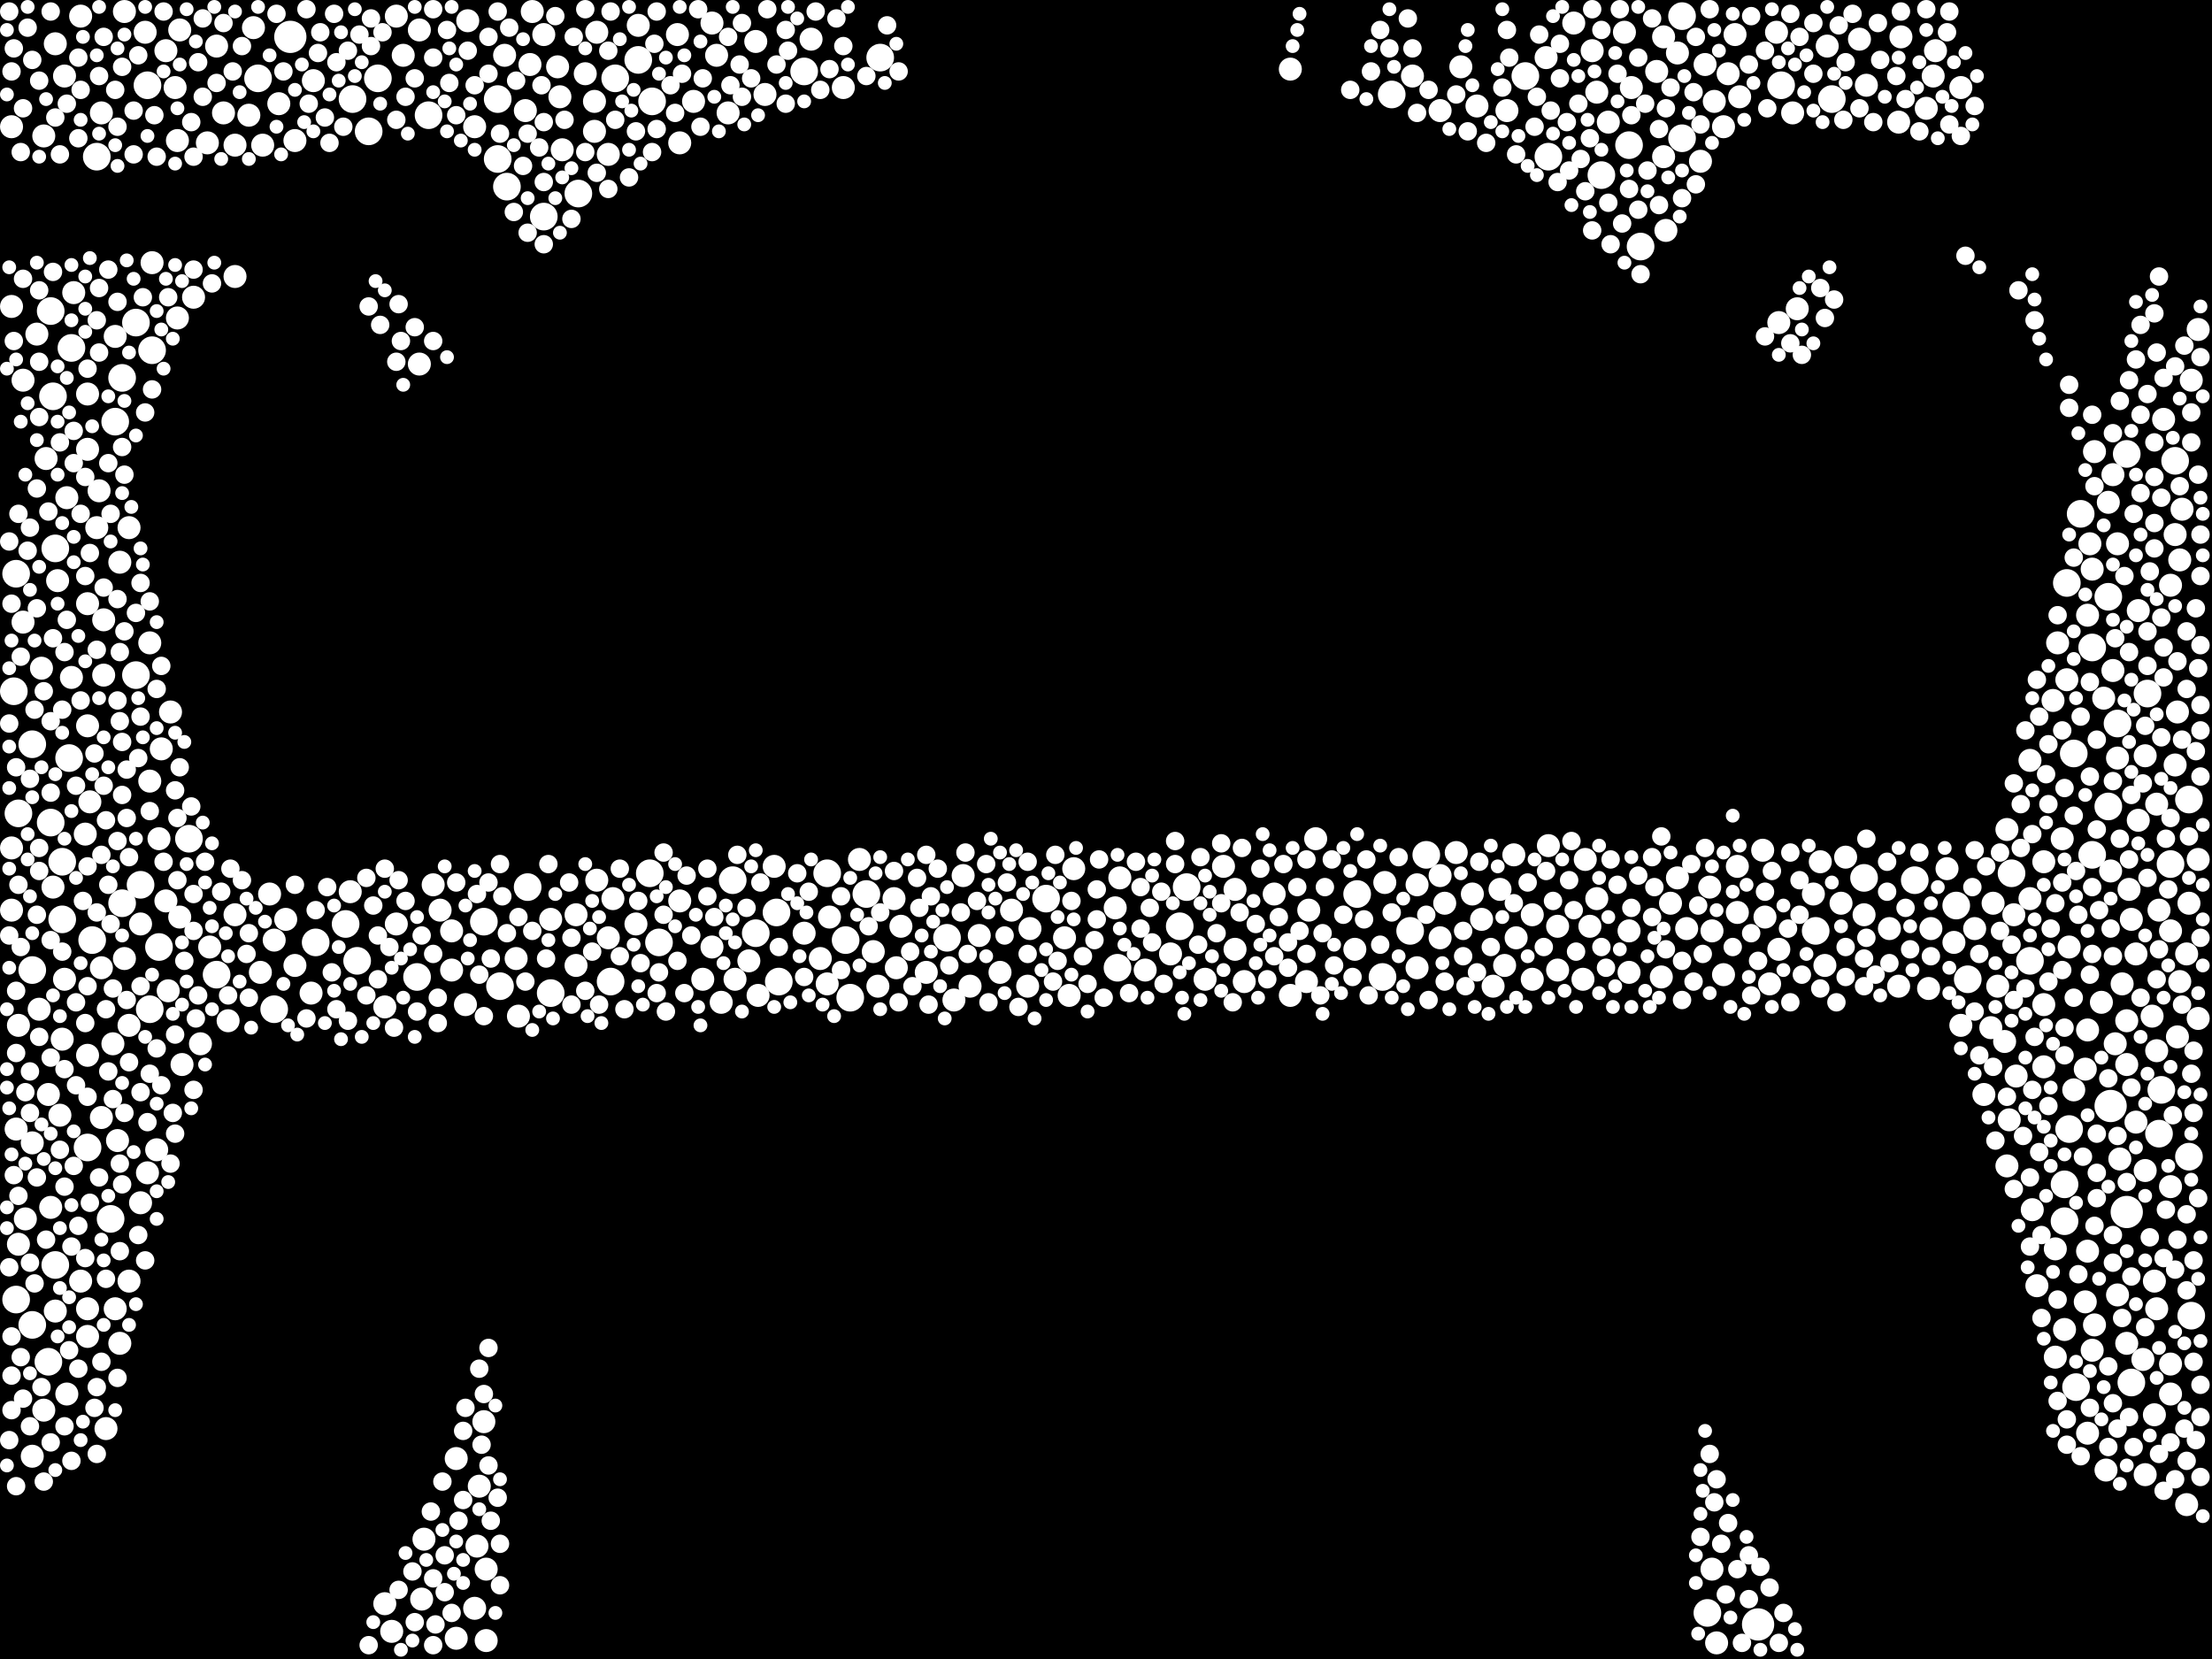 <?xml version="1.0" encoding="utf-8"?>
<svg xmlns="http://www.w3.org/2000/svg"
     xmlns:xlink="http://www.w3.org/1999/xlink" width="1920" height="1440" >

            <defs>
            <style type="text/css"><![CDATA[
circle {stroke: none;}
.c0 {fill: #FFFFFF;}
]]></style>
            </defs>
<rect x="0" y="0" width="1920" height="1440" fill="black"/>
<circle cx="1846" cy="1052" r="14" class="c0"/>
<circle cx="252" cy="32" r="14" class="c0"/>
<circle cx="1832" cy="960" r="14" class="c0"/>
<circle cx="1526" cy="1410" r="14" class="c0"/>
<circle cx="328" cy="68" r="12" class="c0"/>
<circle cx="1618" cy="762" r="12" class="c0"/>
<circle cx="188" cy="846" r="12" class="c0"/>
<circle cx="1324" cy="66" r="12" class="c0"/>
<circle cx="752" cy="776" r="12" class="c0"/>
<circle cx="1030" cy="770" r="12" class="c0"/>
<circle cx="1224" cy="808" r="12" class="c0"/>
<circle cx="1390" cy="152" r="12" class="c0"/>
<circle cx="48" cy="476" r="12" class="c0"/>
<circle cx="76" cy="996" r="12" class="c0"/>
<circle cx="118" cy="280" r="12" class="c0"/>
<circle cx="128" cy="74" r="12" class="c0"/>
<circle cx="1800" cy="654" r="12" class="c0"/>
<circle cx="42" cy="1182" r="12" class="c0"/>
<circle cx="1698" cy="786" r="12" class="c0"/>
<circle cx="1482" cy="1400" r="12" class="c0"/>
<circle cx="420" cy="800" r="12" class="c0"/>
<circle cx="106" cy="784" r="12" class="c0"/>
<circle cx="1816" cy="562" r="12" class="c0"/>
<circle cx="320" cy="114" r="12" class="c0"/>
<circle cx="44" cy="270" r="12" class="c0"/>
<circle cx="106" cy="328" r="12" class="c0"/>
<circle cx="1864" cy="602" r="12" class="c0"/>
<circle cx="970" cy="840" r="12" class="c0"/>
<circle cx="300" cy="802" r="12" class="c0"/>
<circle cx="566" cy="88" r="12" class="c0"/>
<circle cx="1830" cy="700" r="12" class="c0"/>
<circle cx="60" cy="658" r="12" class="c0"/>
<circle cx="1794" cy="506" r="12" class="c0"/>
<circle cx="502" cy="168" r="12" class="c0"/>
<circle cx="478" cy="862" r="12" class="c0"/>
<circle cx="434" cy="856" r="12" class="c0"/>
<circle cx="274" cy="818" r="12" class="c0"/>
<circle cx="738" cy="866" r="12" class="c0"/>
<circle cx="572" cy="818" r="12" class="c0"/>
<circle cx="1414" cy="126" r="12" class="c0"/>
<circle cx="1460" cy="120" r="12" class="c0"/>
<circle cx="80" cy="816" r="12" class="c0"/>
<circle cx="1576" cy="808" r="12" class="c0"/>
<circle cx="1876" cy="946" r="12" class="c0"/>
<circle cx="1802" cy="1204" r="12" class="c0"/>
<circle cx="1806" cy="446" r="12" class="c0"/>
<circle cx="534" cy="68" r="12" class="c0"/>
<circle cx="306" cy="86" r="12" class="c0"/>
<circle cx="28" cy="842" r="12" class="c0"/>
<circle cx="48" cy="1098" r="12" class="c0"/>
<circle cx="676" cy="852" r="12" class="c0"/>
<circle cx="656" cy="810" r="12" class="c0"/>
<circle cx="224" cy="68" r="12" class="c0"/>
<circle cx="822" cy="814" r="12" class="c0"/>
<circle cx="1178" cy="776" r="12" class="c0"/>
<circle cx="44" cy="714" r="12" class="c0"/>
<circle cx="734" cy="816" r="12" class="c0"/>
<circle cx="46" cy="344" r="12" class="c0"/>
<circle cx="138" cy="822" r="12" class="c0"/>
<circle cx="118" cy="586" r="12" class="c0"/>
<circle cx="1850" cy="1200" r="12" class="c0"/>
<circle cx="1900" cy="694" r="12" class="c0"/>
<circle cx="1238" cy="742" r="12" class="c0"/>
<circle cx="310" cy="834" r="12" class="c0"/>
<circle cx="1900" cy="1004" r="12" class="c0"/>
<circle cx="1546" cy="74" r="12" class="c0"/>
<circle cx="440" cy="162" r="12" class="c0"/>
<circle cx="1024" cy="804" r="12" class="c0"/>
<circle cx="14" cy="1128" r="12" class="c0"/>
<circle cx="1208" cy="82" r="12" class="c0"/>
<circle cx="130" cy="876" r="12" class="c0"/>
<circle cx="432" cy="138" r="12" class="c0"/>
<circle cx="132" cy="304" r="12" class="c0"/>
<circle cx="1708" cy="850" r="12" class="c0"/>
<circle cx="472" cy="188" r="12" class="c0"/>
<circle cx="54" cy="798" r="12" class="c0"/>
<circle cx="1792" cy="1028" r="12" class="c0"/>
<circle cx="564" cy="758" r="12" class="c0"/>
<circle cx="698" cy="62" r="12" class="c0"/>
<circle cx="1796" cy="980" r="12" class="c0"/>
<circle cx="1460" cy="14" r="12" class="c0"/>
<circle cx="12" cy="600" r="12" class="c0"/>
<circle cx="1424" cy="214" r="12" class="c0"/>
<circle cx="1762" cy="834" r="12" class="c0"/>
<circle cx="1816" cy="742" r="12" class="c0"/>
<circle cx="62" cy="302" r="12" class="c0"/>
<circle cx="908" cy="780" r="12" class="c0"/>
<circle cx="718" cy="758" r="12" class="c0"/>
<circle cx="238" cy="876" r="12" class="c0"/>
<circle cx="764" cy="50" r="12" class="c0"/>
<circle cx="84" cy="136" r="12" class="c0"/>
<circle cx="372" cy="100" r="12" class="c0"/>
<circle cx="1830" cy="518" r="12" class="c0"/>
<circle cx="636" cy="764" r="12" class="c0"/>
<circle cx="1200" cy="848" r="12" class="c0"/>
<circle cx="28" cy="646" r="12" class="c0"/>
<circle cx="1884" cy="750" r="12" class="c0"/>
<circle cx="458" cy="770" r="12" class="c0"/>
<circle cx="1902" cy="1142" r="12" class="c0"/>
<circle cx="554" cy="52" r="12" class="c0"/>
<circle cx="1874" cy="984" r="12" class="c0"/>
<circle cx="164" cy="728" r="12" class="c0"/>
<circle cx="1344" cy="136" r="12" class="c0"/>
<circle cx="122" cy="768" r="12" class="c0"/>
<circle cx="28" cy="1150" r="12" class="c0"/>
<circle cx="54" cy="748" r="12" class="c0"/>
<circle cx="100" cy="366" r="12" class="c0"/>
<circle cx="1838" cy="628" r="12" class="c0"/>
<circle cx="432" cy="86" r="12" class="c0"/>
<circle cx="1590" cy="86" r="12" class="c0"/>
<circle cx="16" cy="706" r="12" class="c0"/>
<circle cx="14" cy="498" r="12" class="c0"/>
<circle cx="1792" cy="1060" r="12" class="c0"/>
<circle cx="362" cy="848" r="12" class="c0"/>
<circle cx="1888" cy="400" r="12" class="c0"/>
<circle cx="530" cy="852" r="12" class="c0"/>
<circle cx="674" cy="792" r="12" class="c0"/>
<circle cx="1662" cy="764" r="12" class="c0"/>
<circle cx="1846" cy="394" r="12" class="c0"/>
<circle cx="96" cy="1058" r="12" class="c0"/>
<circle cx="1746" cy="758" r="12" class="c0"/>
<circle cx="126" cy="28" r="10" class="c0"/>
<circle cx="1016" cy="828" r="10" class="c0"/>
<circle cx="90" cy="538" r="10" class="c0"/>
<circle cx="1382" cy="44" r="10" class="c0"/>
<circle cx="1316" cy="814" r="10" class="c0"/>
<circle cx="1872" cy="1136" r="10" class="c0"/>
<circle cx="14" cy="980" r="10" class="c0"/>
<circle cx="1856" cy="530" r="10" class="c0"/>
<circle cx="1486" cy="808" r="10" class="c0"/>
<circle cx="62" cy="588" r="10" class="c0"/>
<circle cx="1794" cy="590" r="10" class="c0"/>
<circle cx="88" cy="840" r="10" class="c0"/>
<circle cx="1884" cy="1210" r="10" class="c0"/>
<circle cx="500" cy="838" r="10" class="c0"/>
<circle cx="1414" cy="844" r="10" class="c0"/>
<circle cx="1366" cy="20" r="10" class="c0"/>
<circle cx="416" cy="1290" r="10" class="c0"/>
<circle cx="1842" cy="854" r="10" class="c0"/>
<circle cx="194" cy="98" r="10" class="c0"/>
<circle cx="48" cy="1138" r="10" class="c0"/>
<circle cx="1774" cy="872" r="10" class="c0"/>
<circle cx="438" cy="48" r="10" class="c0"/>
<circle cx="732" cy="76" r="10" class="c0"/>
<circle cx="34" cy="876" r="10" class="c0"/>
<circle cx="1792" cy="1154" r="10" class="c0"/>
<circle cx="1484" cy="770" r="10" class="c0"/>
<circle cx="488" cy="130" r="10" class="c0"/>
<circle cx="1836" cy="906" r="10" class="c0"/>
<circle cx="590" cy="782" r="10" class="c0"/>
<circle cx="1202" cy="766" r="10" class="c0"/>
<circle cx="270" cy="862" r="10" class="c0"/>
<circle cx="238" cy="816" r="10" class="c0"/>
<circle cx="622" cy="48" r="10" class="c0"/>
<circle cx="518" cy="28" r="10" class="c0"/>
<circle cx="1870" cy="1112" r="10" class="c0"/>
<circle cx="1894" cy="442" r="10" class="c0"/>
<circle cx="1282" cy="92" r="10" class="c0"/>
<circle cx="1908" cy="286" r="10" class="c0"/>
<circle cx="1574" cy="776" r="10" class="c0"/>
<circle cx="528" cy="134" r="10" class="c0"/>
<circle cx="1862" cy="1280" r="10" class="c0"/>
<circle cx="486" cy="84" r="10" class="c0"/>
<circle cx="108" cy="10" r="10" class="c0"/>
<circle cx="618" cy="20" r="10" class="c0"/>
<circle cx="1344" cy="734" r="10" class="c0"/>
<circle cx="1342" cy="50" r="10" class="c0"/>
<circle cx="1268" cy="58" r="10" class="c0"/>
<circle cx="1816" cy="494" r="10" class="c0"/>
<circle cx="1530" cy="738" r="10" class="c0"/>
<circle cx="1648" cy="106" r="10" class="c0"/>
<circle cx="138" cy="728" r="10" class="c0"/>
<circle cx="1106" cy="776" r="10" class="c0"/>
<circle cx="102" cy="990" r="10" class="c0"/>
<circle cx="90" cy="586" r="10" class="c0"/>
<circle cx="1768" cy="1116" r="10" class="c0"/>
<circle cx="42" cy="950" r="10" class="c0"/>
<circle cx="1868" cy="882" r="10" class="c0"/>
<circle cx="180" cy="124" r="10" class="c0"/>
<circle cx="1046" cy="850" r="10" class="c0"/>
<circle cx="10" cy="266" r="10" class="c0"/>
<circle cx="1890" cy="618" r="10" class="c0"/>
<circle cx="1816" cy="1172" r="10" class="c0"/>
<circle cx="1800" cy="946" r="10" class="c0"/>
<circle cx="1676" cy="806" r="10" class="c0"/>
<circle cx="158" cy="924" r="10" class="c0"/>
<circle cx="1672" cy="94" r="10" class="c0"/>
<circle cx="1352" cy="842" r="10" class="c0"/>
<circle cx="414" cy="1342" r="10" class="c0"/>
<circle cx="22" cy="1058" r="10" class="c0"/>
<circle cx="712" cy="832" r="10" class="c0"/>
<circle cx="1584" cy="838" r="10" class="c0"/>
<circle cx="1812" cy="1244" r="10" class="c0"/>
<circle cx="1722" cy="950" r="10" class="c0"/>
<circle cx="1062" cy="752" r="10" class="c0"/>
<circle cx="156" cy="796" r="10" class="c0"/>
<circle cx="1464" cy="806" r="10" class="c0"/>
<circle cx="842" cy="856" r="10" class="c0"/>
<circle cx="54" cy="902" r="10" class="c0"/>
<circle cx="174" cy="906" r="10" class="c0"/>
<circle cx="1308" cy="96" r="10" class="c0"/>
<circle cx="1414" cy="808" r="10" class="c0"/>
<circle cx="704" cy="34" r="10" class="c0"/>
<circle cx="868" cy="844" r="10" class="c0"/>
<circle cx="1900" cy="784" r="10" class="c0"/>
<circle cx="1908" cy="746" r="10" class="c0"/>
<circle cx="130" cy="558" r="10" class="c0"/>
<circle cx="1838" cy="472" r="10" class="c0"/>
<circle cx="1702" cy="890" r="10" class="c0"/>
<circle cx="1302" cy="772" r="10" class="c0"/>
<circle cx="1742" cy="720" r="10" class="c0"/>
<circle cx="1908" cy="884" r="10" class="c0"/>
<circle cx="1330" cy="794" r="10" class="c0"/>
<circle cx="404" cy="872" r="10" class="c0"/>
<circle cx="552" cy="802" r="10" class="c0"/>
<circle cx="1774" cy="748" r="10" class="c0"/>
<circle cx="776" cy="780" r="10" class="c0"/>
<circle cx="10" cy="110" r="10" class="c0"/>
<circle cx="44" cy="1048" r="10" class="c0"/>
<circle cx="1510" cy="84" r="10" class="c0"/>
<circle cx="632" cy="98" r="10" class="c0"/>
<circle cx="1536" cy="854" r="10" class="c0"/>
<circle cx="1488" cy="88" r="10" class="c0"/>
<circle cx="148" cy="618" r="10" class="c0"/>
<circle cx="406" cy="18" r="10" class="c0"/>
<circle cx="850" cy="812" r="10" class="c0"/>
<circle cx="1888" cy="464" r="10" class="c0"/>
<circle cx="1884" cy="808" r="10" class="c0"/>
<circle cx="304" cy="774" r="10" class="c0"/>
<circle cx="1872" cy="912" r="10" class="c0"/>
<circle cx="1826" cy="606" r="10" class="c0"/>
<circle cx="762" cy="856" r="10" class="c0"/>
<circle cx="1846" cy="924" r="10" class="c0"/>
<circle cx="344" cy="802" r="10" class="c0"/>
<circle cx="1812" cy="1086" r="10" class="c0"/>
<circle cx="1506" cy="30" r="10" class="c0"/>
<circle cx="50" cy="504" r="10" class="c0"/>
<circle cx="1136" cy="790" r="10" class="c0"/>
<circle cx="1812" cy="534" r="10" class="c0"/>
<circle cx="76" cy="1136" r="10" class="c0"/>
<circle cx="1500" cy="64" r="10" class="c0"/>
<circle cx="28" cy="1264" r="10" class="c0"/>
<circle cx="1226" cy="66" r="10" class="c0"/>
<circle cx="1416" cy="76" r="10" class="c0"/>
<circle cx="58" cy="432" r="10" class="c0"/>
<circle cx="1614" cy="34" r="10" class="c0"/>
<circle cx="1602" cy="744" r="10" class="c0"/>
<circle cx="412" cy="1396" r="10" class="c0"/>
<circle cx="448" cy="832" r="10" class="c0"/>
<circle cx="1250" cy="760" r="10" class="c0"/>
<circle cx="672" cy="752" r="10" class="c0"/>
<circle cx="1352" cy="804" r="10" class="c0"/>
<circle cx="1786" cy="558" r="10" class="c0"/>
<circle cx="112" cy="890" r="10" class="c0"/>
<circle cx="182" cy="822" r="10" class="c0"/>
<circle cx="1486" cy="1362" r="10" class="c0"/>
<circle cx="1586" cy="40" r="10" class="c0"/>
<circle cx="500" cy="794" r="10" class="c0"/>
<circle cx="1744" cy="972" r="10" class="c0"/>
<circle cx="100" cy="1136" r="10" class="c0"/>
<circle cx="878" cy="790" r="10" class="c0"/>
<circle cx="130" cy="678" r="10" class="c0"/>
<circle cx="1640" cy="806" r="10" class="c0"/>
<circle cx="136" cy="998" r="10" class="c0"/>
<circle cx="1840" cy="1006" r="10" class="c0"/>
<circle cx="1386" cy="80" r="10" class="c0"/>
<circle cx="1774" cy="926" r="10" class="c0"/>
<circle cx="1742" cy="1012" r="10" class="c0"/>
<circle cx="16" cy="1080" r="10" class="c0"/>
<circle cx="70" cy="14" r="10" class="c0"/>
<circle cx="76" cy="630" r="10" class="c0"/>
<circle cx="626" cy="870" r="10" class="c0"/>
<circle cx="1892" cy="486" r="10" class="c0"/>
<circle cx="1870" cy="1228" r="10" class="c0"/>
<circle cx="1532" cy="796" r="10" class="c0"/>
<circle cx="108" cy="832" r="10" class="c0"/>
<circle cx="758" cy="826" r="10" class="c0"/>
<circle cx="56" cy="66" r="10" class="c0"/>
<circle cx="1810" cy="928" r="10" class="c0"/>
<circle cx="1740" cy="904" r="10" class="c0"/>
<circle cx="122" cy="1044" r="10" class="c0"/>
<circle cx="122" cy="802" r="10" class="c0"/>
<circle cx="1784" cy="1084" r="10" class="c0"/>
<circle cx="16" cy="890" r="10" class="c0"/>
<circle cx="1674" cy="858" r="10" class="c0"/>
<circle cx="412" cy="110" r="10" class="c0"/>
<circle cx="334" cy="1392" r="10" class="c0"/>
<circle cx="1680" cy="44" r="10" class="c0"/>
<circle cx="892" cy="856" r="10" class="c0"/>
<circle cx="1890" cy="900" r="10" class="c0"/>
<circle cx="1850" cy="798" r="10" class="c0"/>
<circle cx="1496" cy="110" r="10" class="c0"/>
<circle cx="112" cy="1112" r="10" class="c0"/>
<circle cx="602" cy="88" r="10" class="c0"/>
<circle cx="78" cy="696" r="10" class="c0"/>
<circle cx="38" cy="118" r="10" class="c0"/>
<circle cx="1396" cy="106" r="10" class="c0"/>
<circle cx="928" cy="864" r="10" class="c0"/>
<circle cx="1120" cy="864" r="10" class="c0"/>
<circle cx="204" cy="126" r="10" class="c0"/>
<circle cx="484" cy="58" r="10" class="c0"/>
<circle cx="1898" cy="1306" r="10" class="c0"/>
<circle cx="204" cy="240" r="10" class="c0"/>
<circle cx="1176" cy="824" r="10" class="c0"/>
<circle cx="1450" cy="784" r="10" class="c0"/>
<circle cx="84" cy="458" r="10" class="c0"/>
<circle cx="588" cy="30" r="10" class="c0"/>
<circle cx="610" cy="850" r="10" class="c0"/>
<circle cx="1264" cy="740" r="10" class="c0"/>
<circle cx="220" cy="24" r="10" class="c0"/>
<circle cx="1814" cy="472" r="10" class="c0"/>
<circle cx="1884" cy="508" r="10" class="c0"/>
<circle cx="518" cy="764" r="10" class="c0"/>
<circle cx="924" cy="814" r="10" class="c0"/>
<circle cx="272" cy="70" r="10" class="c0"/>
<circle cx="112" cy="458" r="10" class="c0"/>
<circle cx="1544" cy="280" r="10" class="c0"/>
<circle cx="516" cy="88" r="10" class="c0"/>
<circle cx="368" cy="1336" r="10" class="c0"/>
<circle cx="1810" cy="1130" r="10" class="c0"/>
<circle cx="698" cy="810" r="10" class="c0"/>
<circle cx="1080" cy="852" r="10" class="c0"/>
<circle cx="76" cy="342" r="10" class="c0"/>
<circle cx="334" cy="874" r="10" class="c0"/>
<circle cx="1444" cy="32" r="10" class="c0"/>
<circle cx="422" cy="1362" r="10" class="c0"/>
<circle cx="1142" cy="728" r="10" class="c0"/>
<circle cx="76" cy="390" r="10" class="c0"/>
<circle cx="256" cy="838" r="10" class="c0"/>
<circle cx="638" cy="850" r="10" class="c0"/>
<circle cx="1848" cy="772" r="10" class="c0"/>
<circle cx="1544" cy="824" r="10" class="c0"/>
<circle cx="20" cy="540" r="10" class="c0"/>
<circle cx="376" cy="768" r="10" class="c0"/>
<circle cx="1374" cy="850" r="10" class="c0"/>
<circle cx="664" cy="82" r="10" class="c0"/>
<circle cx="100" cy="292" r="10" class="c0"/>
<circle cx="1834" cy="582" r="10" class="c0"/>
<circle cx="1856" cy="712" r="10" class="c0"/>
<circle cx="92" cy="1240" r="10" class="c0"/>
<circle cx="1714" cy="806" r="10" class="c0"/>
<circle cx="718" cy="854" r="10" class="c0"/>
<circle cx="1508" cy="792" r="10" class="c0"/>
<circle cx="1854" cy="974" r="10" class="c0"/>
<circle cx="1862" cy="1016" r="10" class="c0"/>
<circle cx="20" cy="330" r="10" class="c0"/>
<circle cx="462" cy="10" r="10" class="c0"/>
<circle cx="1702" cy="76" r="10" class="c0"/>
<circle cx="1884" cy="1030" r="10" class="c0"/>
<circle cx="364" cy="316" r="10" class="c0"/>
<circle cx="98" cy="906" r="10" class="c0"/>
<circle cx="656" cy="36" r="10" class="c0"/>
<circle cx="1620" cy="74" r="10" class="c0"/>
<circle cx="1380" cy="804" r="10" class="c0"/>
<circle cx="366" cy="1388" r="10" class="c0"/>
<circle cx="154" cy="276" r="10" class="c0"/>
<circle cx="228" cy="126" r="10" class="c0"/>
<circle cx="650" cy="834" r="10" class="c0"/>
<circle cx="144" cy="782" r="10" class="c0"/>
<circle cx="10" cy="736" r="10" class="c0"/>
<circle cx="1330" cy="850" r="10" class="c0"/>
<circle cx="528" cy="814" r="10" class="c0"/>
<circle cx="1678" cy="66" r="10" class="c0"/>
<circle cx="340" cy="1416" r="10" class="c0"/>
<circle cx="508" cy="64" r="10" class="c0"/>
<circle cx="88" cy="970" r="10" class="c0"/>
<circle cx="1818" cy="392" r="10" class="c0"/>
<circle cx="1286" cy="798" r="10" class="c0"/>
<circle cx="1690" cy="754" r="10" class="c0"/>
<circle cx="392" cy="842" r="10" class="c0"/>
<circle cx="1254" cy="784" r="10" class="c0"/>
<circle cx="88" cy="98" r="10" class="c0"/>
<circle cx="364" cy="26" r="10" class="c0"/>
<circle cx="48" cy="38" r="10" class="c0"/>
<circle cx="74" cy="724" r="10" class="c0"/>
<circle cx="478" cy="798" r="10" class="c0"/>
<circle cx="216" cy="100" r="10" class="c0"/>
<circle cx="1306" cy="838" r="10" class="c0"/>
<circle cx="168" cy="258" r="10" class="c0"/>
<circle cx="242" cy="90" r="10" class="c0"/>
<circle cx="1734" cy="856" r="10" class="c0"/>
<circle cx="1748" cy="794" r="10" class="c0"/>
<circle cx="1830" cy="436" r="10" class="c0"/>
<circle cx="932" cy="754" r="10" class="c0"/>
<circle cx="554" cy="22" r="10" class="c0"/>
<circle cx="1862" cy="656" r="10" class="c0"/>
<circle cx="1442" cy="848" r="10" class="c0"/>
<circle cx="1542" cy="28" r="10" class="c0"/>
<circle cx="456" cy="96" r="10" class="c0"/>
<circle cx="154" cy="122" r="10" class="c0"/>
<circle cx="422" cy="1424" r="10" class="c0"/>
<circle cx="1762" cy="660" r="10" class="c0"/>
<circle cx="1456" cy="46" r="10" class="c0"/>
<circle cx="804" cy="844" r="10" class="c0"/>
<circle cx="1410" cy="28" r="10" class="c0"/>
<circle cx="1490" cy="1426" r="10" class="c0"/>
<circle cx="1764" cy="1050" r="10" class="c0"/>
<circle cx="38" cy="1224" r="10" class="c0"/>
<circle cx="1580" cy="748" r="10" class="c0"/>
<circle cx="1556" cy="98" r="10" class="c0"/>
<circle cx="1878" cy="364" r="10" class="c0"/>
<circle cx="76" cy="1160" r="10" class="c0"/>
<circle cx="144" cy="44" r="10" class="c0"/>
<circle cx="76" cy="916" r="10" class="c0"/>
<circle cx="968" cy="788" r="10" class="c0"/>
<circle cx="1230" cy="840" r="10" class="c0"/>
<circle cx="1884" cy="1184" r="10" class="c0"/>
<circle cx="1750" cy="934" r="10" class="c0"/>
<circle cx="1476" cy="140" r="10" class="c0"/>
<circle cx="1278" cy="776" r="10" class="c0"/>
<circle cx="1854" cy="828" r="10" class="c0"/>
<circle cx="460" cy="56" r="10" class="c0"/>
<circle cx="132" cy="228" r="10" class="c0"/>
<circle cx="1650" cy="32" r="10" class="c0"/>
<circle cx="782" cy="804" r="10" class="c0"/>
<circle cx="1872" cy="698" r="10" class="c0"/>
<circle cx="32" cy="290" r="10" class="c0"/>
<circle cx="1796" cy="822" r="10" class="c0"/>
<circle cx="658" cy="864" r="10" class="c0"/>
<circle cx="1784" cy="1178" r="10" class="c0"/>
<circle cx="128" cy="1018" r="10" class="c0"/>
<circle cx="40" cy="398" r="10" class="c0"/>
<circle cx="1846" cy="1166" r="10" class="c0"/>
<circle cx="70" cy="1112" r="10" class="c0"/>
<circle cx="1898" cy="828" r="10" class="c0"/>
<circle cx="226" cy="844" r="10" class="c0"/>
<circle cx="1230" cy="768" r="10" class="c0"/>
<circle cx="1386" cy="780" r="10" class="c0"/>
<circle cx="1846" cy="886" r="10" class="c0"/>
<circle cx="382" cy="790" r="10" class="c0"/>
<circle cx="1892" cy="852" r="10" class="c0"/>
<circle cx="46" cy="770" r="10" class="c0"/>
<circle cx="1296" cy="856" r="10" class="c0"/>
<circle cx="344" cy="14" r="10" class="c0"/>
<circle cx="1120" cy="60" r="10" class="c0"/>
<circle cx="36" cy="580" r="10" class="c0"/>
<circle cx="234" cy="776" r="10" class="c0"/>
<circle cx="146" cy="860" r="10" class="c0"/>
<circle cx="104" cy="1166" r="10" class="c0"/>
<circle cx="76" cy="524" r="10" class="c0"/>
<circle cx="894" cy="806" r="10" class="c0"/>
<circle cx="188" cy="40" r="10" class="c0"/>
<circle cx="1560" cy="268" r="10" class="c0"/>
<circle cx="392" cy="808" r="10" class="c0"/>
<circle cx="1648" cy="856" r="10" class="c0"/>
<circle cx="1874" cy="790" r="10" class="c0"/>
<circle cx="1888" cy="664" r="10" class="c0"/>
<circle cx="1824" cy="870" r="10" class="c0"/>
<circle cx="1832" cy="756" r="10" class="c0"/>
<circle cx="1444" cy="136" r="10" class="c0"/>
<circle cx="1250" cy="96" r="10" class="c0"/>
<circle cx="972" cy="762" r="10" class="c0"/>
<circle cx="1314" cy="742" r="10" class="c0"/>
<circle cx="994" cy="842" r="10" class="c0"/>
<circle cx="1818" cy="1150" r="10" class="c0"/>
<circle cx="1902" cy="330" r="10" class="c0"/>
<circle cx="1838" cy="658" r="10" class="c0"/>
<circle cx="778" cy="840" r="10" class="c0"/>
<circle cx="1438" cy="62" r="10" class="c0"/>
<circle cx="1762" cy="780" r="10" class="c0"/>
<circle cx="52" cy="968" r="10" class="c0"/>
<circle cx="1598" cy="784" r="10" class="c0"/>
<circle cx="1072" cy="772" r="10" class="c0"/>
<circle cx="1790" cy="728" r="10" class="c0"/>
<circle cx="198" cy="886" r="10" class="c0"/>
<circle cx="1860" cy="1180" r="10" class="c0"/>
<circle cx="58" cy="1210" r="10" class="c0"/>
<circle cx="104" cy="488" r="10" class="c0"/>
<circle cx="1834" cy="412" r="10" class="c0"/>
<circle cx="532" cy="780" r="10" class="c0"/>
<circle cx="472" cy="30" r="10" class="c0"/>
<circle cx="1250" cy="814" r="10" class="c0"/>
<circle cx="720" cy="796" r="10" class="c0"/>
<circle cx="1728" cy="892" r="10" class="c0"/>
<circle cx="1782" cy="608" r="10" class="c0"/>
<circle cx="152" cy="76" r="10" class="c0"/>
<circle cx="746" cy="746" r="10" class="c0"/>
<circle cx="86" cy="426" r="10" class="c0"/>
<circle cx="1618" cy="794" r="10" class="c0"/>
<circle cx="56" cy="850" r="10" class="c0"/>
<circle cx="396" cy="1266" r="10" class="c0"/>
<circle cx="140" cy="650" r="10" class="c0"/>
<circle cx="836" cy="760" r="10" class="c0"/>
<circle cx="64" cy="254" r="10" class="c0"/>
<circle cx="1376" cy="746" r="10" class="c0"/>
<circle cx="1828" cy="1276" r="10" class="c0"/>
<circle cx="1456" cy="762" r="10" class="c0"/>
<circle cx="1496" cy="846" r="10" class="c0"/>
<circle cx="156" cy="26" r="10" class="c0"/>
<circle cx="396" cy="1422" r="10" class="c0"/>
<circle cx="1730" cy="784" r="10" class="c0"/>
<circle cx="28" cy="992" r="10" class="c0"/>
<circle cx="1480" cy="56" r="10" class="c0"/>
<circle cx="1072" cy="824" r="10" class="c0"/>
<circle cx="350" cy="48" r="10" class="c0"/>
<circle cx="1696" cy="818" r="10" class="c0"/>
<circle cx="1508" cy="752" r="10" class="c0"/>
<circle cx="828" cy="868" r="10" class="c0"/>
<circle cx="618" cy="822" r="10" class="c0"/>
<circle cx="204" cy="794" r="10" class="c0"/>
<circle cx="1812" cy="894" r="10" class="c0"/>
<circle cx="420" cy="1234" r="10" class="c0"/>
<circle cx="256" cy="122" r="10" class="c0"/>
<circle cx="248" cy="798" r="10" class="c0"/>
<circle cx="10" cy="790" r="10" class="c0"/>
<circle cx="1838" cy="1124" r="10" class="c0"/>
<circle cx="1134" cy="852" r="10" class="c0"/>
<circle cx="450" cy="882" r="10" class="c0"/>
<circle cx="1446" cy="200" r="10" class="c0"/>
<circle cx="590" cy="124" r="10" class="c0"/>
<circle cx="516" cy="114" r="10" class="c0"/>
<circle cx="814" cy="754" r="8" class="c0"/>
<circle cx="1770" cy="1000" r="8" class="c0"/>
<circle cx="14" cy="914" r="8" class="c0"/>
<circle cx="106" cy="644" r="8" class="c0"/>
<circle cx="320" cy="266" r="8" class="c0"/>
<circle cx="1898" cy="1054" r="8" class="c0"/>
<circle cx="104" cy="1010" r="8" class="c0"/>
<circle cx="1908" cy="580" r="8" class="c0"/>
<circle cx="1848" cy="566" r="8" class="c0"/>
<circle cx="496" cy="814" r="8" class="c0"/>
<circle cx="76" cy="856" r="8" class="c0"/>
<circle cx="1778" cy="960" r="8" class="c0"/>
<circle cx="442" cy="24" r="8" class="c0"/>
<circle cx="676" cy="822" r="8" class="c0"/>
<circle cx="106" cy="1028" r="8" class="c0"/>
<circle cx="1842" cy="1144" r="8" class="c0"/>
<circle cx="1618" cy="832" r="8" class="c0"/>
<circle cx="1876" cy="640" r="8" class="c0"/>
<circle cx="1818" cy="422" r="8" class="c0"/>
<circle cx="1910" cy="500" r="8" class="c0"/>
<circle cx="376" cy="50" r="8" class="c0"/>
<circle cx="1148" cy="810" r="8" class="c0"/>
<circle cx="292" cy="54" r="8" class="c0"/>
<circle cx="102" cy="730" r="8" class="c0"/>
<circle cx="332" cy="28" r="8" class="c0"/>
<circle cx="172" cy="54" r="8" class="c0"/>
<circle cx="1174" cy="848" r="8" class="c0"/>
<circle cx="534" cy="104" r="8" class="c0"/>
<circle cx="1890" cy="1076" r="8" class="c0"/>
<circle cx="1640" cy="836" r="8" class="c0"/>
<circle cx="216" cy="810" r="8" class="c0"/>
<circle cx="614" cy="778" r="8" class="c0"/>
<circle cx="30" cy="616" r="8" class="c0"/>
<circle cx="600" cy="812" r="8" class="c0"/>
<circle cx="482" cy="14" r="8" class="c0"/>
<circle cx="796" cy="762" r="8" class="c0"/>
<circle cx="328" cy="812" r="8" class="c0"/>
<circle cx="1692" cy="108" r="8" class="c0"/>
<circle cx="168" cy="808" r="8" class="c0"/>
<circle cx="1908" cy="1040" r="8" class="c0"/>
<circle cx="268" cy="90" r="8" class="c0"/>
<circle cx="30" cy="1114" r="8" class="c0"/>
<circle cx="918" cy="834" r="8" class="c0"/>
<circle cx="1866" cy="496" r="8" class="c0"/>
<circle cx="990" cy="770" r="8" class="c0"/>
<circle cx="86" cy="250" r="8" class="c0"/>
<circle cx="1832" cy="806" r="8" class="c0"/>
<circle cx="84" cy="278" r="8" class="c0"/>
<circle cx="1806" cy="622" r="8" class="c0"/>
<circle cx="1910" cy="560" r="8" class="c0"/>
<circle cx="1536" cy="1378" r="8" class="c0"/>
<circle cx="642" cy="56" r="8" class="c0"/>
<circle cx="1872" cy="850" r="8" class="c0"/>
<circle cx="1730" cy="926" r="8" class="c0"/>
<circle cx="106" cy="388" r="8" class="c0"/>
<circle cx="1858" cy="428" r="8" class="c0"/>
<circle cx="1724" cy="752" r="8" class="c0"/>
<circle cx="1878" cy="588" r="8" class="c0"/>
<circle cx="1422" cy="182" r="8" class="c0"/>
<circle cx="116" cy="134" r="8" class="c0"/>
<circle cx="398" cy="1320" r="8" class="c0"/>
<circle cx="1888" cy="1284" r="8" class="c0"/>
<circle cx="26" cy="676" r="8" class="c0"/>
<circle cx="1476" cy="1334" r="8" class="c0"/>
<circle cx="566" cy="132" r="8" class="c0"/>
<circle cx="94" cy="930" r="8" class="c0"/>
<circle cx="1382" cy="200" r="8" class="c0"/>
<circle cx="1446" cy="824" r="8" class="c0"/>
<circle cx="34" cy="252" r="8" class="c0"/>
<circle cx="1186" cy="746" r="8" class="c0"/>
<circle cx="290" cy="12" r="8" class="c0"/>
<circle cx="1146" cy="864" r="8" class="c0"/>
<circle cx="130" cy="704" r="8" class="c0"/>
<circle cx="104" cy="626" r="8" class="c0"/>
<circle cx="426" cy="832" r="8" class="c0"/>
<circle cx="1446" cy="94" r="8" class="c0"/>
<circle cx="1780" cy="806" r="8" class="c0"/>
<circle cx="1562" cy="794" r="8" class="c0"/>
<circle cx="1852" cy="446" r="8" class="c0"/>
<circle cx="1792" cy="684" r="8" class="c0"/>
<circle cx="134" cy="100" r="8" class="c0"/>
<circle cx="1348" cy="782" r="8" class="c0"/>
<circle cx="1554" cy="298" r="8" class="c0"/>
<circle cx="682" cy="26" r="8" class="c0"/>
<circle cx="44" cy="10" r="8" class="c0"/>
<circle cx="168" cy="946" r="8" class="c0"/>
<circle cx="90" cy="682" r="8" class="c0"/>
<circle cx="1714" cy="92" r="8" class="c0"/>
<circle cx="20" cy="94" r="8" class="c0"/>
<circle cx="1898" cy="1268" r="8" class="c0"/>
<circle cx="16" cy="1038" r="8" class="c0"/>
<circle cx="1874" cy="240" r="8" class="c0"/>
<circle cx="1614" cy="94" r="8" class="c0"/>
<circle cx="1184" cy="798" r="8" class="c0"/>
<circle cx="100" cy="78" r="8" class="c0"/>
<circle cx="732" cy="40" r="8" class="c0"/>
<circle cx="1150" cy="770" r="8" class="c0"/>
<circle cx="66" cy="682" r="8" class="c0"/>
<circle cx="1878" cy="1092" r="8" class="c0"/>
<circle cx="808" cy="778" r="8" class="c0"/>
<circle cx="360" cy="68" r="8" class="c0"/>
<circle cx="388" cy="26" r="8" class="c0"/>
<circle cx="594" cy="862" r="8" class="c0"/>
<circle cx="1500" cy="1322" r="8" class="c0"/>
<circle cx="386" cy="1382" r="8" class="c0"/>
<circle cx="74" cy="1092" r="8" class="c0"/>
<circle cx="592" cy="64" r="8" class="c0"/>
<circle cx="834" cy="792" r="8" class="c0"/>
<circle cx="1434" cy="744" r="8" class="c0"/>
<circle cx="1562" cy="32" r="8" class="c0"/>
<circle cx="94" cy="402" r="8" class="c0"/>
<circle cx="1596" cy="22" r="8" class="c0"/>
<circle cx="84" cy="564" r="8" class="c0"/>
<circle cx="1870" cy="476" r="8" class="c0"/>
<circle cx="1910" cy="1282" r="8" class="c0"/>
<circle cx="90" cy="32" r="8" class="c0"/>
<circle cx="1538" cy="756" r="8" class="c0"/>
<circle cx="1880" cy="1050" r="8" class="c0"/>
<circle cx="1206" cy="42" r="8" class="c0"/>
<circle cx="776" cy="756" r="8" class="c0"/>
<circle cx="1712" cy="770" r="8" class="c0"/>
<circle cx="376" cy="828" r="8" class="c0"/>
<circle cx="1526" cy="834" r="8" class="c0"/>
<circle cx="74" cy="888" r="8" class="c0"/>
<circle cx="120" cy="1072" r="8" class="c0"/>
<circle cx="528" cy="164" r="8" class="c0"/>
<circle cx="70" cy="78" r="8" class="c0"/>
<circle cx="292" cy="876" r="8" class="c0"/>
<circle cx="1396" cy="176" r="8" class="c0"/>
<circle cx="1602" cy="848" r="8" class="c0"/>
<circle cx="1778" cy="698" r="8" class="c0"/>
<circle cx="68" cy="1064" r="8" class="c0"/>
<circle cx="168" cy="776" r="8" class="c0"/>
<circle cx="74" cy="500" r="8" class="c0"/>
<circle cx="472" cy="158" r="8" class="c0"/>
<circle cx="328" cy="850" r="8" class="c0"/>
<circle cx="1732" cy="990" r="8" class="c0"/>
<circle cx="1778" cy="646" r="8" class="c0"/>
<circle cx="86" cy="66" r="8" class="c0"/>
<circle cx="34" cy="736" r="8" class="c0"/>
<circle cx="106" cy="58" r="8" class="c0"/>
<circle cx="588" cy="834" r="8" class="c0"/>
<circle cx="644" cy="20" r="8" class="c0"/>
<circle cx="1468" cy="750" r="8" class="c0"/>
<circle cx="1316" cy="134" r="8" class="c0"/>
<circle cx="56" cy="1030" r="8" class="c0"/>
<circle cx="1834" cy="1218" r="8" class="c0"/>
<circle cx="78" cy="480" r="8" class="c0"/>
<circle cx="1326" cy="766" r="8" class="c0"/>
<circle cx="1222" cy="16" r="8" class="c0"/>
<circle cx="1422" cy="760" r="8" class="c0"/>
<circle cx="1382" cy="8" r="8" class="c0"/>
<circle cx="1820" cy="1040" r="8" class="c0"/>
<circle cx="1020" cy="750" r="8" class="c0"/>
<circle cx="1528" cy="1360" r="8" class="c0"/>
<circle cx="1820" cy="1018" r="8" class="c0"/>
<circle cx="130" cy="932" r="8" class="c0"/>
<circle cx="474" cy="832" r="8" class="c0"/>
<circle cx="240" cy="12" r="8" class="c0"/>
<circle cx="1756" cy="986" r="8" class="c0"/>
<circle cx="1490" cy="1284" r="8" class="c0"/>
<circle cx="1784" cy="784" r="8" class="c0"/>
<circle cx="674" cy="56" r="8" class="c0"/>
<circle cx="346" cy="264" r="8" class="c0"/>
<circle cx="102" cy="110" r="8" class="c0"/>
<circle cx="1848" cy="1230" r="8" class="c0"/>
<circle cx="76" cy="952" r="8" class="c0"/>
<circle cx="1134" cy="828" r="8" class="c0"/>
<circle cx="1792" cy="892" r="8" class="c0"/>
<circle cx="56" cy="566" r="8" class="c0"/>
<circle cx="130" cy="522" r="8" class="c0"/>
<circle cx="122" cy="948" r="8" class="c0"/>
<circle cx="1766" cy="278" r="8" class="c0"/>
<circle cx="156" cy="666" r="8" class="c0"/>
<circle cx="26" cy="458" r="8" class="c0"/>
<circle cx="570" cy="112" r="8" class="c0"/>
<circle cx="1404" cy="64" r="8" class="c0"/>
<circle cx="1580" cy="858" r="8" class="c0"/>
<circle cx="1360" cy="106" r="8" class="c0"/>
<circle cx="1878" cy="328" r="8" class="c0"/>
<circle cx="1898" cy="598" r="8" class="c0"/>
<circle cx="92" cy="712" r="8" class="c0"/>
<circle cx="1766" cy="900" r="8" class="c0"/>
<circle cx="256" cy="768" r="8" class="c0"/>
<circle cx="54" cy="826" r="8" class="c0"/>
<circle cx="136" cy="598" r="8" class="c0"/>
<circle cx="1564" cy="846" r="8" class="c0"/>
<circle cx="338" cy="822" r="8" class="c0"/>
<circle cx="1436" cy="770" r="8" class="c0"/>
<circle cx="8" cy="628" r="8" class="c0"/>
<circle cx="1822" cy="790" r="8" class="c0"/>
<circle cx="1874" cy="1262" r="8" class="c0"/>
<circle cx="1620" cy="728" r="8" class="c0"/>
<circle cx="1904" cy="1094" r="8" class="c0"/>
<circle cx="102" cy="608" r="8" class="c0"/>
<circle cx="1166" cy="794" r="8" class="c0"/>
<circle cx="954" cy="746" r="8" class="c0"/>
<circle cx="82" cy="1222" r="8" class="c0"/>
<circle cx="170" cy="884" r="8" class="c0"/>
<circle cx="556" cy="836" r="8" class="c0"/>
<circle cx="54" cy="616" r="8" class="c0"/>
<circle cx="1056" cy="810" r="8" class="c0"/>
<circle cx="34" cy="314" r="8" class="c0"/>
<circle cx="1816" cy="828" r="8" class="c0"/>
<circle cx="376" cy="1428" r="8" class="c0"/>
<circle cx="120" cy="48" r="8" class="c0"/>
<circle cx="1090" cy="802" r="8" class="c0"/>
<circle cx="62" cy="1268" r="8" class="c0"/>
<circle cx="90" cy="510" r="8" class="c0"/>
<circle cx="94" cy="234" r="8" class="c0"/>
<circle cx="1158" cy="838" r="8" class="c0"/>
<circle cx="1134" cy="746" r="8" class="c0"/>
<circle cx="1894" cy="642" r="8" class="c0"/>
<circle cx="1898" cy="548" r="8" class="c0"/>
<circle cx="112" cy="744" r="8" class="c0"/>
<circle cx="116" cy="96" r="8" class="c0"/>
<circle cx="110" cy="668" r="8" class="c0"/>
<circle cx="1876" cy="432" r="8" class="c0"/>
<circle cx="266" cy="884" r="8" class="c0"/>
<circle cx="416" cy="1188" r="8" class="c0"/>
<circle cx="1790" cy="766" r="8" class="c0"/>
<circle cx="712" cy="78" r="8" class="c0"/>
<circle cx="494" cy="766" r="8" class="c0"/>
<circle cx="344" cy="104" r="8" class="c0"/>
<circle cx="804" cy="742" r="8" class="c0"/>
<circle cx="798" cy="788" r="8" class="c0"/>
<circle cx="1808" cy="1004" r="8" class="c0"/>
<circle cx="44" cy="688" r="8" class="c0"/>
<circle cx="1198" cy="820" r="8" class="c0"/>
<circle cx="18" cy="1178" r="8" class="c0"/>
<circle cx="202" cy="62" r="8" class="c0"/>
<circle cx="1754" cy="698" r="8" class="c0"/>
<circle cx="1752" cy="252" r="8" class="c0"/>
<circle cx="52" cy="384" r="8" class="c0"/>
<circle cx="318" cy="762" r="8" class="c0"/>
<circle cx="32" cy="1022" r="8" class="c0"/>
<circle cx="56" cy="928" r="8" class="c0"/>
<circle cx="396" cy="766" r="8" class="c0"/>
<circle cx="1866" cy="1074" r="8" class="c0"/>
<circle cx="692" cy="758" r="8" class="c0"/>
<circle cx="930" cy="782" r="8" class="c0"/>
<circle cx="34" cy="900" r="8" class="c0"/>
<circle cx="424" cy="64" r="8" class="c0"/>
<circle cx="1898" cy="1120" r="8" class="c0"/>
<circle cx="78" cy="1044" r="8" class="c0"/>
<circle cx="1498" cy="1384" r="8" class="c0"/>
<circle cx="106" cy="690" r="8" class="c0"/>
<circle cx="1332" cy="110" r="8" class="c0"/>
<circle cx="58" cy="538" r="8" class="c0"/>
<circle cx="1840" cy="728" r="8" class="c0"/>
<circle cx="440" cy="810" r="8" class="c0"/>
<circle cx="1460" cy="834" r="8" class="c0"/>
<circle cx="298" cy="110" r="8" class="c0"/>
<circle cx="412" cy="74" r="8" class="c0"/>
<circle cx="384" cy="1286" r="8" class="c0"/>
<circle cx="1906" cy="652" r="8" class="c0"/>
<circle cx="376" cy="296" r="8" class="c0"/>
<circle cx="1470" cy="80" r="8" class="c0"/>
<circle cx="448" cy="70" r="8" class="c0"/>
<circle cx="848" cy="782" r="8" class="c0"/>
<circle cx="1820" cy="984" r="8" class="c0"/>
<circle cx="70" cy="446" r="8" class="c0"/>
<circle cx="1814" cy="846" r="8" class="c0"/>
<circle cx="1792" cy="916" r="8" class="c0"/>
<circle cx="140" cy="578" r="8" class="c0"/>
<circle cx="1864" cy="578" r="8" class="c0"/>
<circle cx="1106" cy="830" r="8" class="c0"/>
<circle cx="1654" cy="86" r="8" class="c0"/>
<circle cx="454" cy="144" r="8" class="c0"/>
<circle cx="166" cy="700" r="8" class="c0"/>
<circle cx="18" cy="132" r="8" class="c0"/>
<circle cx="1746" cy="820" r="8" class="c0"/>
<circle cx="1010" cy="854" r="8" class="c0"/>
<circle cx="1834" cy="1096" r="8" class="c0"/>
<circle cx="1718" cy="828" r="8" class="c0"/>
<circle cx="16" cy="768" r="8" class="c0"/>
<circle cx="358" cy="1364" r="8" class="c0"/>
<circle cx="82" cy="654" r="8" class="c0"/>
<circle cx="34" cy="70" r="8" class="c0"/>
<circle cx="360" cy="284" r="8" class="c0"/>
<circle cx="178" cy="748" r="8" class="c0"/>
<circle cx="122" cy="506" r="8" class="c0"/>
<circle cx="92" cy="1110" r="8" class="c0"/>
<circle cx="104" cy="1086" r="8" class="c0"/>
<circle cx="1748" cy="868" r="8" class="c0"/>
<circle cx="1838" cy="1240" r="8" class="c0"/>
<circle cx="726" cy="16" r="8" class="c0"/>
<circle cx="330" cy="282" r="8" class="c0"/>
<circle cx="56" cy="1238" r="8" class="c0"/>
<circle cx="12" cy="296" r="8" class="c0"/>
<circle cx="1796" cy="334" r="8" class="c0"/>
<circle cx="462" cy="808" r="8" class="c0"/>
<circle cx="362" cy="878" r="8" class="c0"/>
<circle cx="986" cy="748" r="8" class="c0"/>
<circle cx="952" cy="772" r="8" class="c0"/>
<circle cx="530" cy="10" r="8" class="c0"/>
<circle cx="608" cy="110" r="8" class="c0"/>
<circle cx="58" cy="90" r="8" class="c0"/>
<circle cx="1800" cy="708" r="8" class="c0"/>
<circle cx="944" cy="854" r="8" class="c0"/>
<circle cx="1336" cy="30" r="8" class="c0"/>
<circle cx="1768" cy="590" r="8" class="c0"/>
<circle cx="1270" cy="830" r="8" class="c0"/>
<circle cx="980" cy="862" r="8" class="c0"/>
<circle cx="1380" cy="120" r="8" class="c0"/>
<circle cx="1762" cy="1082" r="8" class="c0"/>
<circle cx="194" cy="20" r="8" class="c0"/>
<circle cx="94" cy="768" r="8" class="c0"/>
<circle cx="1638" cy="748" r="8" class="c0"/>
<circle cx="168" cy="234" r="8" class="c0"/>
<circle cx="1602" cy="822" r="8" class="c0"/>
<circle cx="1238" cy="794" r="8" class="c0"/>
<circle cx="60" cy="1172" r="8" class="c0"/>
<circle cx="68" cy="120" r="8" class="c0"/>
<circle cx="1042" cy="744" r="8" class="c0"/>
<circle cx="1362" cy="764" r="8" class="c0"/>
<circle cx="1370" cy="90" r="8" class="c0"/>
<circle cx="140" cy="942" r="8" class="c0"/>
<circle cx="1630" cy="20" r="8" class="c0"/>
<circle cx="1692" cy="10" r="8" class="c0"/>
<circle cx="1896" cy="1240" r="8" class="c0"/>
<circle cx="1838" cy="986" r="8" class="c0"/>
<circle cx="652" cy="68" r="8" class="c0"/>
<circle cx="128" cy="974" r="8" class="c0"/>
<circle cx="1876" cy="536" r="8" class="c0"/>
<circle cx="1290" cy="124" r="8" class="c0"/>
<circle cx="112" cy="922" r="8" class="c0"/>
<circle cx="1554" cy="870" r="8" class="c0"/>
<circle cx="1764" cy="724" r="8" class="c0"/>
<circle cx="46" cy="236" r="8" class="c0"/>
<circle cx="110" cy="710" r="8" class="c0"/>
<circle cx="64" cy="374" r="8" class="c0"/>
<circle cx="892" cy="748" r="8" class="c0"/>
<circle cx="390" cy="72" r="8" class="c0"/>
<circle cx="24" cy="24" r="8" class="c0"/>
<circle cx="1770" cy="622" r="8" class="c0"/>
<circle cx="1672" cy="8" r="8" class="c0"/>
<circle cx="10" cy="1224" r="8" class="c0"/>
<circle cx="1794" cy="1232" r="8" class="c0"/>
<circle cx="104" cy="566" r="8" class="c0"/>
<circle cx="1706" cy="222" r="8" class="c0"/>
<circle cx="152" cy="686" r="8" class="c0"/>
<circle cx="152" cy="984" r="8" class="c0"/>
<circle cx="1654" cy="788" r="8" class="c0"/>
<circle cx="34" cy="362" r="8" class="c0"/>
<circle cx="1190" cy="62" r="8" class="c0"/>
<circle cx="702" cy="774" r="8" class="c0"/>
<circle cx="324" cy="786" r="8" class="c0"/>
<circle cx="1834" cy="1072" r="8" class="c0"/>
<circle cx="14" cy="666" r="8" class="c0"/>
<circle cx="34" cy="756" r="8" class="c0"/>
<circle cx="1790" cy="842" r="8" class="c0"/>
<circle cx="1264" cy="82" r="8" class="c0"/>
<circle cx="420" cy="1210" r="8" class="c0"/>
<circle cx="1376" cy="166" r="8" class="c0"/>
<circle cx="406" cy="44" r="8" class="c0"/>
<circle cx="1854" cy="312" r="8" class="c0"/>
<circle cx="8" cy="1100" r="8" class="c0"/>
<circle cx="122" cy="622" r="8" class="c0"/>
<circle cx="22" cy="948" r="8" class="c0"/>
<circle cx="596" cy="760" r="8" class="c0"/>
<circle cx="52" cy="998" r="8" class="c0"/>
<circle cx="318" cy="864" r="8" class="c0"/>
<circle cx="1880" cy="728" r="8" class="c0"/>
<circle cx="1504" cy="822" r="8" class="c0"/>
<circle cx="1518" cy="56" r="8" class="c0"/>
<circle cx="1794" cy="1254" r="8" class="c0"/>
<circle cx="352" cy="782" r="8" class="c0"/>
<circle cx="1198" cy="26" r="8" class="c0"/>
<circle cx="1414" cy="164" r="8" class="c0"/>
<circle cx="108" cy="412" r="8" class="c0"/>
<circle cx="472" cy="106" r="8" class="c0"/>
<circle cx="312" cy="30" r="8" class="c0"/>
<circle cx="88" cy="1182" r="8" class="c0"/>
<circle cx="1294" cy="822" r="8" class="c0"/>
<circle cx="952" cy="798" r="8" class="c0"/>
<circle cx="136" cy="910" r="8" class="c0"/>
<circle cx="1844" cy="500" r="8" class="c0"/>
<circle cx="20" cy="242" r="8" class="c0"/>
<circle cx="1904" cy="966" r="8" class="c0"/>
<circle cx="380" cy="888" r="8" class="c0"/>
<circle cx="72" cy="782" r="8" class="c0"/>
<circle cx="520" cy="872" r="8" class="c0"/>
<circle cx="132" cy="338" r="8" class="c0"/>
<circle cx="152" cy="898" r="8" class="c0"/>
<circle cx="620" cy="796" r="8" class="c0"/>
<circle cx="426" cy="1320" r="8" class="c0"/>
<circle cx="1372" cy="138" r="8" class="c0"/>
<circle cx="1618" cy="856" r="8" class="c0"/>
<circle cx="154" cy="764" r="8" class="c0"/>
<circle cx="1820" cy="642" r="8" class="c0"/>
<circle cx="146" cy="258" r="8" class="c0"/>
<circle cx="874" cy="766" r="8" class="c0"/>
<circle cx="1094" cy="754" r="8" class="c0"/>
<circle cx="780" cy="870" r="8" class="c0"/>
<circle cx="12" cy="1020" r="8" class="c0"/>
<circle cx="1354" cy="68" r="8" class="c0"/>
<circle cx="274" cy="790" r="8" class="c0"/>
<circle cx="1804" cy="1106" r="8" class="c0"/>
<circle cx="414" cy="776" r="8" class="c0"/>
<circle cx="1254" cy="852" r="8" class="c0"/>
<circle cx="1076" cy="792" r="8" class="c0"/>
<circle cx="52" cy="134" r="8" class="c0"/>
<circle cx="1564" cy="308" r="8" class="c0"/>
<circle cx="1910" cy="814" r="8" class="c0"/>
<circle cx="1430" cy="148" r="8" class="c0"/>
<circle cx="1772" cy="1144" r="8" class="c0"/>
<circle cx="1476" cy="108" r="8" class="c0"/>
<circle cx="1762" cy="1022" r="8" class="c0"/>
<circle cx="496" cy="190" r="8" class="c0"/>
<circle cx="1834" cy="830" r="8" class="c0"/>
<circle cx="378" cy="1410" r="8" class="c0"/>
<circle cx="1368" cy="826" r="8" class="c0"/>
<circle cx="1460" cy="172" r="8" class="c0"/>
<circle cx="538" cy="830" r="8" class="c0"/>
<circle cx="528" cy="44" r="8" class="c0"/>
<circle cx="1114" cy="750" r="8" class="c0"/>
<circle cx="346" cy="1380" r="8" class="c0"/>
<circle cx="1552" cy="806" r="8" class="c0"/>
<circle cx="136" cy="136" r="8" class="c0"/>
<circle cx="856" cy="750" r="8" class="c0"/>
<circle cx="1532" cy="774" r="8" class="c0"/>
<circle cx="1900" cy="726" r="8" class="c0"/>
<circle cx="1580" cy="250" r="8" class="c0"/>
<circle cx="1714" cy="738" r="8" class="c0"/>
<circle cx="434" cy="750" r="8" class="c0"/>
<circle cx="1848" cy="330" r="8" class="c0"/>
<circle cx="546" cy="154" r="8" class="c0"/>
<circle cx="1398" cy="746" r="8" class="c0"/>
<circle cx="1834" cy="376" r="8" class="c0"/>
<circle cx="424" cy="32" r="8" class="c0"/>
<circle cx="1126" cy="770" r="8" class="c0"/>
<circle cx="1852" cy="1256" r="8" class="c0"/>
<circle cx="1910" cy="1230" r="8" class="c0"/>
<circle cx="160" cy="834" r="8" class="c0"/>
<circle cx="374" cy="1312" r="8" class="c0"/>
<circle cx="508" cy="8" r="8" class="c0"/>
<circle cx="84" cy="1262" r="8" class="c0"/>
<circle cx="150" cy="966" r="8" class="c0"/>
<circle cx="1574" cy="20" r="8" class="c0"/>
<circle cx="424" cy="1272" r="8" class="c0"/>
<circle cx="380" cy="866" r="8" class="c0"/>
<circle cx="44" cy="816" r="8" class="c0"/>
<circle cx="1862" cy="630" r="8" class="c0"/>
<circle cx="28" cy="52" r="8" class="c0"/>
<circle cx="1650" cy="10" r="8" class="c0"/>
<circle cx="192" cy="774" r="8" class="c0"/>
<circle cx="1484" cy="8" r="8" class="c0"/>
<circle cx="1904" cy="1182" r="8" class="c0"/>
<circle cx="1878" cy="562" r="8" class="c0"/>
<circle cx="1480" cy="736" r="8" class="c0"/>
<circle cx="582" cy="74" r="8" class="c0"/>
<circle cx="1872" cy="306" r="8" class="c0"/>
<circle cx="18" cy="570" r="8" class="c0"/>
<circle cx="1532" cy="292" r="8" class="c0"/>
<circle cx="666" cy="8" r="8" class="c0"/>
<circle cx="108" cy="548" r="8" class="c0"/>
<circle cx="184" cy="246" r="8" class="c0"/>
<circle cx="76" cy="752" r="8" class="c0"/>
<circle cx="1902" cy="384" r="8" class="c0"/>
<circle cx="1340" cy="822" r="8" class="c0"/>
<circle cx="1078" cy="736" r="8" class="c0"/>
<circle cx="660" cy="766" r="8" class="c0"/>
<circle cx="1434" cy="16" r="8" class="c0"/>
<circle cx="1574" cy="64" r="8" class="c0"/>
<circle cx="1408" cy="194" r="8" class="c0"/>
<circle cx="1676" cy="830" r="8" class="c0"/>
<circle cx="1646" cy="66" r="8" class="c0"/>
<circle cx="1404" cy="768" r="8" class="c0"/>
<circle cx="1518" cy="1350" r="8" class="c0"/>
<circle cx="1310" cy="50" r="8" class="c0"/>
<circle cx="1820" cy="720" r="8" class="c0"/>
<circle cx="1814" cy="674" r="8" class="c0"/>
<circle cx="1800" cy="866" r="8" class="c0"/>
<circle cx="16" cy="446" r="8" class="c0"/>
<circle cx="1802" cy="756" r="8" class="c0"/>
<circle cx="1214" cy="744" r="8" class="c0"/>
<circle cx="386" cy="1350" r="8" class="c0"/>
<circle cx="1602" cy="54" r="8" class="c0"/>
<circle cx="434" cy="1376" r="8" class="c0"/>
<circle cx="32" cy="424" r="8" class="c0"/>
<circle cx="216" cy="866" r="8" class="c0"/>
<circle cx="1394" cy="840" r="8" class="c0"/>
<circle cx="458" cy="116" r="8" class="c0"/>
<circle cx="1488" cy="1304" r="8" class="c0"/>
<circle cx="1188" cy="864" r="8" class="c0"/>
<circle cx="950" cy="816" r="8" class="c0"/>
<circle cx="302" cy="44" r="8" class="c0"/>
<circle cx="730" cy="842" r="8" class="c0"/>
<circle cx="1398" cy="212" r="8" class="c0"/>
<circle cx="1870" cy="384" r="8" class="c0"/>
<circle cx="14" cy="860" r="8" class="c0"/>
<circle cx="110" cy="868" r="8" class="c0"/>
<circle cx="46" cy="554" r="8" class="c0"/>
<circle cx="838" cy="740" r="8" class="c0"/>
<circle cx="916" cy="742" r="8" class="c0"/>
<circle cx="396" cy="100" r="8" class="c0"/>
<circle cx="1906" cy="528" r="8" class="c0"/>
<circle cx="1416" cy="100" r="8" class="c0"/>
<circle cx="1786" cy="1216" r="8" class="c0"/>
<circle cx="12" cy="42" r="8" class="c0"/>
<circle cx="26" cy="930" r="8" class="c0"/>
<circle cx="288" cy="844" r="8" class="c0"/>
<circle cx="1892" cy="422" r="8" class="c0"/>
<circle cx="1910" cy="310" r="8" class="c0"/>
<circle cx="86" cy="306" r="8" class="c0"/>
<circle cx="684" cy="44" r="8" class="c0"/>
<circle cx="1592" cy="260" r="8" class="c0"/>
<circle cx="1416" cy="788" r="8" class="c0"/>
<circle cx="40" cy="1076" r="8" class="c0"/>
<circle cx="424" cy="1170" r="8" class="c0"/>
<circle cx="490" cy="104" r="8" class="c0"/>
<circle cx="126" cy="1094" r="8" class="c0"/>
<circle cx="1270" cy="808" r="8" class="c0"/>
<circle cx="344" cy="314" r="8" class="c0"/>
<circle cx="708" cy="10" r="8" class="c0"/>
<circle cx="1208" cy="792" r="8" class="c0"/>
<circle cx="1850" cy="1108" r="8" class="c0"/>
<circle cx="1718" cy="916" r="8" class="c0"/>
<circle cx="682" cy="90" r="8" class="c0"/>
<circle cx="872" cy="812" r="8" class="c0"/>
<circle cx="570" cy="862" r="8" class="c0"/>
<circle cx="1910" cy="674" r="8" class="c0"/>
<circle cx="476" cy="750" r="8" class="c0"/>
<circle cx="98" cy="858" r="8" class="c0"/>
<circle cx="432" cy="1300" r="8" class="c0"/>
<circle cx="1714" cy="878" r="8" class="c0"/>
<circle cx="142" cy="10" r="8" class="c0"/>
<circle cx="552" cy="114" r="8" class="c0"/>
<circle cx="1626" cy="106" r="8" class="c0"/>
<circle cx="74" cy="414" r="8" class="c0"/>
<circle cx="404" cy="1222" r="8" class="c0"/>
<circle cx="1858" cy="866" r="8" class="c0"/>
<circle cx="176" cy="16" r="8" class="c0"/>
<circle cx="1902" cy="358" r="8" class="c0"/>
<circle cx="142" cy="748" r="8" class="c0"/>
<circle cx="1494" cy="1340" r="8" class="c0"/>
<circle cx="1470" cy="852" r="8" class="c0"/>
<circle cx="1484" cy="1262" r="8" class="c0"/>
<circle cx="1422" cy="50" r="8" class="c0"/>
<circle cx="1858" cy="360" r="8" class="c0"/>
<circle cx="434" cy="1340" r="8" class="c0"/>
<circle cx="32" cy="528" r="8" class="c0"/>
<circle cx="542" cy="876" r="8" class="c0"/>
<circle cx="1156" cy="746" r="8" class="c0"/>
<circle cx="1890" cy="574" r="8" class="c0"/>
<circle cx="1748" cy="680" r="8" class="c0"/>
<circle cx="806" cy="872" r="8" class="c0"/>
<circle cx="1850" cy="690" r="8" class="c0"/>
<circle cx="1804" cy="794" r="8" class="c0"/>
<circle cx="1406" cy="8" r="8" class="c0"/>
<circle cx="1786" cy="534" r="8" class="c0"/>
<circle cx="124" cy="258" r="8" class="c0"/>
<circle cx="8" cy="1250" r="8" class="c0"/>
<circle cx="1742" cy="952" r="8" class="c0"/>
<circle cx="1850" cy="944" r="8" class="c0"/>
<circle cx="66" cy="870" r="8" class="c0"/>
<circle cx="1352" cy="158" r="8" class="c0"/>
<circle cx="1440" cy="178" r="8" class="c0"/>
<circle cx="418" cy="1254" r="8" class="c0"/>
<circle cx="1908" cy="412" r="8" class="c0"/>
<circle cx="1600" cy="104" r="8" class="c0"/>
<circle cx="1894" cy="872" r="8" class="c0"/>
<circle cx="118" cy="532" r="8" class="c0"/>
<circle cx="176" cy="84" r="8" class="c0"/>
<circle cx="402" cy="1242" r="8" class="c0"/>
<circle cx="1836" cy="554" r="8" class="c0"/>
<circle cx="84" cy="1204" r="8" class="c0"/>
<circle cx="720" cy="60" r="8" class="c0"/>
<circle cx="940" cy="830" r="8" class="c0"/>
<circle cx="1888" cy="318" r="8" class="c0"/>
<circle cx="1608" cy="12" r="8" class="c0"/>
<circle cx="1840" cy="348" r="8" class="c0"/>
<circle cx="1544" cy="1426" r="8" class="c0"/>
<circle cx="990" cy="806" r="8" class="c0"/>
<circle cx="14" cy="1290" r="8" class="c0"/>
<circle cx="1100" cy="850" r="8" class="c0"/>
<circle cx="214" cy="828" r="8" class="c0"/>
<circle cx="752" cy="66" r="8" class="c0"/>
<circle cx="1554" cy="12" r="8" class="c0"/>
<circle cx="1870" cy="414" r="8" class="c0"/>
<circle cx="322" cy="16" r="8" class="c0"/>
<circle cx="1172" cy="78" r="8" class="c0"/>
<circle cx="1472" cy="32" r="8" class="c0"/>
<circle cx="1830" cy="1186" r="8" class="c0"/>
<circle cx="1428" cy="90" r="8" class="c0"/>
<circle cx="606" cy="8" r="8" class="c0"/>
<circle cx="8" cy="470" r="8" class="c0"/>
<circle cx="1776" cy="672" r="8" class="c0"/>
<circle cx="1632" cy="52" r="8" class="c0"/>
<circle cx="284" cy="770" r="8" class="c0"/>
<circle cx="1666" cy="740" r="8" class="c0"/>
<circle cx="1008" cy="774" r="8" class="c0"/>
<circle cx="1274" cy="114" r="8" class="c0"/>
<circle cx="246" cy="62" r="8" class="c0"/>
<circle cx="1862" cy="1152" r="8" class="c0"/>
<circle cx="1424" cy="238" r="8" class="c0"/>
<circle cx="498" cy="32" r="8" class="c0"/>
<circle cx="266" cy="8" r="8" class="c0"/>
<circle cx="1886" cy="968" r="8" class="c0"/>
<circle cx="1638" cy="774" r="8" class="c0"/>
<circle cx="1434" cy="796" r="8" class="c0"/>
<circle cx="1864" cy="762" r="8" class="c0"/>
<circle cx="518" cy="150" r="8" class="c0"/>
<circle cx="554" cy="782" r="8" class="c0"/>
<circle cx="18" cy="822" r="8" class="c0"/>
<circle cx="468" cy="128" r="8" class="c0"/>
<circle cx="1736" cy="808" r="8" class="c0"/>
<circle cx="96" cy="446" r="8" class="c0"/>
<circle cx="1846" cy="1026" r="8" class="c0"/>
<circle cx="1364" cy="730" r="8" class="c0"/>
<circle cx="698" cy="848" r="8" class="c0"/>
<circle cx="1534" cy="94" r="8" class="c0"/>
<circle cx="508" cy="132" r="8" class="c0"/>
<circle cx="122" cy="856" r="8" class="c0"/>
<circle cx="1282" cy="844" r="8" class="c0"/>
<circle cx="1354" cy="38" r="8" class="c0"/>
<circle cx="376" cy="8" r="8" class="c0"/>
<circle cx="780" cy="62" r="8" class="c0"/>
<circle cx="1658" cy="824" r="8" class="c0"/>
<circle cx="282" cy="102" r="8" class="c0"/>
<circle cx="276" cy="46" r="8" class="c0"/>
<circle cx="754" cy="804" r="8" class="c0"/>
<circle cx="892" cy="828" r="8" class="c0"/>
<circle cx="44" cy="626" r="8" class="c0"/>
<circle cx="1342" cy="756" r="8" class="c0"/>
<circle cx="424" cy="766" r="8" class="c0"/>
<circle cx="1304" cy="76" r="8" class="c0"/>
<circle cx="392" cy="1400" r="8" class="c0"/>
<circle cx="346" cy="764" r="8" class="c0"/>
<circle cx="1904" cy="912" r="8" class="c0"/>
<circle cx="38" cy="1286" r="8" class="c0"/>
<circle cx="38" cy="600" r="8" class="c0"/>
<circle cx="10" cy="524" r="8" class="c0"/>
<circle cx="1118" cy="818" r="8" class="c0"/>
<circle cx="446" cy="184" r="8" class="c0"/>
<circle cx="322" cy="40" r="8" class="c0"/>
<circle cx="792" cy="856" r="8" class="c0"/>
<circle cx="610" cy="68" r="8" class="c0"/>
<circle cx="26" cy="1238" r="8" class="c0"/>
<circle cx="1702" cy="118" r="8" class="c0"/>
<circle cx="320" cy="1428" r="8" class="c0"/>
<circle cx="166" cy="106" r="8" class="c0"/>
<circle cx="914" cy="852" r="8" class="c0"/>
<circle cx="1474" cy="786" r="8" class="c0"/>
<circle cx="1748" cy="1032" r="8" class="c0"/>
<circle cx="1520" cy="14" r="8" class="c0"/>
<circle cx="576" cy="794" r="8" class="c0"/>
<circle cx="70" cy="608" r="8" class="c0"/>
<circle cx="730" cy="778" r="8" class="c0"/>
<circle cx="416" cy="846" r="8" class="c0"/>
<circle cx="632" cy="32" r="8" class="c0"/>
<circle cx="1472" cy="160" r="8" class="c0"/>
<circle cx="572" cy="844" r="8" class="c0"/>
<circle cx="32" cy="794" r="8" class="c0"/>
<circle cx="1070" cy="870" r="8" class="c0"/>
<circle cx="352" cy="84" r="8" class="c0"/>
<circle cx="86" cy="1022" r="8" class="c0"/>
<circle cx="1562" cy="764" r="8" class="c0"/>
<circle cx="1878" cy="1294" r="8" class="c0"/>
<circle cx="1508" cy="1362" r="8" class="c0"/>
<circle cx="102" cy="520" r="8" class="c0"/>
<circle cx="376" cy="1370" r="8" class="c0"/>
<circle cx="1346" cy="96" r="8" class="c0"/>
<circle cx="66" cy="942" r="8" class="c0"/>
<circle cx="286" cy="124" r="8" class="c0"/>
<circle cx="1478" cy="828" r="8" class="c0"/>
<circle cx="98" cy="954" r="8" class="c0"/>
<circle cx="790" cy="826" r="8" class="c0"/>
<circle cx="278" cy="28" r="8" class="c0"/>
<circle cx="36" cy="1204" r="8" class="c0"/>
<circle cx="10" cy="1160" r="8" class="c0"/>
<circle cx="472" cy="212" r="8" class="c0"/>
<circle cx="68" cy="50" r="8" class="c0"/>
<circle cx="348" cy="296" r="8" class="c0"/>
<circle cx="1816" cy="770" r="8" class="c0"/>
<circle cx="1520" cy="810" r="8" class="c0"/>
<circle cx="1554" cy="740" r="8" class="c0"/>
<circle cx="96" cy="802" r="8" class="c0"/>
<circle cx="102" cy="262" r="8" class="c0"/>
<circle cx="1864" cy="548" r="8" class="c0"/>
<circle cx="1128" cy="808" r="8" class="c0"/>
<circle cx="1800" cy="484" r="8" class="c0"/>
<circle cx="1834" cy="678" r="8" class="c0"/>
<circle cx="958" cy="866" r="8" class="c0"/>
<circle cx="1584" cy="276" r="8" class="c0"/>
<circle cx="858" cy="870" r="8" class="c0"/>
<circle cx="76" cy="320" r="8" class="c0"/>
<circle cx="1272" cy="856" r="8" class="c0"/>
<circle cx="360" cy="1408" r="8" class="c0"/>
<circle cx="210" cy="764" r="8" class="c0"/>
<circle cx="1910" cy="1202" r="8" class="c0"/>
<circle cx="1902" cy="932" r="8" class="c0"/>
<circle cx="1666" cy="114" r="8" class="c0"/>
<circle cx="1778" cy="852" r="8" class="c0"/>
<circle cx="1884" cy="710" r="8" class="c0"/>
<circle cx="570" cy="10" r="8" class="c0"/>
<circle cx="432" cy="10" r="8" class="c0"/>
<circle cx="24" cy="478" r="8" class="c0"/>
<circle cx="1864" cy="342" r="8" class="c0"/>
<circle cx="1532" cy="44" r="8" class="c0"/>
<circle cx="1230" cy="98" r="8" class="c0"/>
<circle cx="62" cy="1082" r="8" class="c0"/>
<circle cx="824" cy="838" r="8" class="c0"/>
<circle cx="126" cy="358" r="8" class="c0"/>
<circle cx="102" cy="1196" r="8" class="c0"/>
<circle cx="1910" cy="464" r="8" class="c0"/>
<circle cx="210" cy="40" r="8" class="c0"/>
<circle cx="1870" cy="272" r="8" class="c0"/>
<circle cx="44" cy="1252" r="8" class="c0"/>
<circle cx="614" cy="754" r="8" class="c0"/>
<circle cx="1314" cy="784" r="8" class="c0"/>
<circle cx="1754" cy="736" r="8" class="c0"/>
<circle cx="68" cy="1188" r="8" class="c0"/>
<circle cx="1442" cy="726" r="8" class="c0"/>
<circle cx="20" cy="1214" r="8" class="c0"/>
<circle cx="154" cy="710" r="8" class="c0"/>
<circle cx="84" cy="792" r="8" class="c0"/>
<circle cx="1830" cy="936" r="8" class="c0"/>
<circle cx="64" cy="1012" r="8" class="c0"/>
<circle cx="1240" cy="868" r="8" class="c0"/>
<circle cx="92" cy="876" r="8" class="c0"/>
<circle cx="1884" cy="1252" r="8" class="c0"/>
<circle cx="436" cy="778" r="8" class="c0"/>
<circle cx="508" cy="860" r="8" class="c0"/>
<circle cx="644" cy="84" r="8" class="c0"/>
<circle cx="1772" cy="1072" r="8" class="c0"/>
<circle cx="1690" cy="28" r="8" class="c0"/>
<circle cx="1814" cy="1222" r="8" class="c0"/>
<circle cx="1818" cy="1064" r="8" class="c0"/>
<circle cx="1814" cy="592" r="8" class="c0"/>
<circle cx="450" cy="796" r="8" class="c0"/>
<circle cx="172" cy="864" r="8" class="c0"/>
<circle cx="10" cy="1194" r="8" class="c0"/>
<circle cx="1786" cy="1128" r="8" class="c0"/>
<circle cx="634" cy="74" r="8" class="c0"/>
<circle cx="1816" cy="360" r="8" class="c0"/>
<circle cx="342" cy="892" r="8" class="c0"/>
<circle cx="88" cy="742" r="8" class="c0"/>
<circle cx="1284" cy="748" r="8" class="c0"/>
<circle cx="1620" cy="814" r="8" class="c0"/>
<circle cx="1334" cy="84" r="8" class="c0"/>
<circle cx="1870" cy="454" r="8" class="c0"/>
<circle cx="1450" cy="76" r="8" class="c0"/>
<circle cx="1060" cy="732" r="8" class="c0"/>
<circle cx="1874" cy="824" r="8" class="c0"/>
<circle cx="1548" cy="1400" r="8" class="c0"/>
<circle cx="1830" cy="1256" r="8" class="c0"/>
<circle cx="538" cy="754" r="8" class="c0"/>
<circle cx="334" cy="754" r="8" class="c0"/>
<circle cx="1848" cy="746" r="8" class="c0"/>
<circle cx="1040" cy="820" r="8" class="c0"/>
<circle cx="44" cy="918" r="8" class="c0"/>
<circle cx="64" cy="402" r="8" class="c0"/>
<circle cx="1910" cy="612" r="8" class="c0"/>
<circle cx="168" cy="136" r="8" class="c0"/>
<circle cx="1512" cy="1426" r="8" class="c0"/>
<circle cx="1390" cy="822" r="8" class="c0"/>
<circle cx="884" cy="874" r="8" class="c0"/>
<circle cx="1736" cy="740" r="8" class="c0"/>
<circle cx="366" cy="812" r="8" class="c0"/>
<circle cx="434" cy="116" r="8" class="c0"/>
<circle cx="764" cy="792" r="8" class="c0"/>
<circle cx="496" cy="872" r="8" class="c0"/>
<circle cx="120" cy="658" r="8" class="c0"/>
<circle cx="8" cy="812" r="8" class="c0"/>
<circle cx="1118" cy="840" r="8" class="c0"/>
<circle cx="48" cy="102" r="8" class="c0"/>
<circle cx="458" cy="202" r="8" class="c0"/>
<circle cx="420" cy="882" r="8" class="c0"/>
<circle cx="640" cy="742" r="8" class="c0"/>
<circle cx="1790" cy="634" r="8" class="c0"/>
<circle cx="1390" cy="26" r="8" class="c0"/>
<circle cx="770" cy="22" r="8" class="c0"/>
<circle cx="26" cy="966" r="8" class="c0"/>
<circle cx="1628" cy="846" r="8" class="c0"/>
<circle cx="1060" cy="784" r="8" class="c0"/>
<circle cx="302" cy="886" r="8" class="c0"/>
<circle cx="42" cy="444" r="8" class="c0"/>
<circle cx="578" cy="878" r="8" class="c0"/>
<circle cx="1806" cy="1264" r="8" class="c0"/>
<circle cx="200" cy="754" r="8" class="c0"/>
<circle cx="840" cy="828" r="8" class="c0"/>
<circle cx="1858" cy="282" r="8" class="c0"/>
<circle cx="1366" cy="790" r="8" class="c0"/>
<circle cx="1460" cy="868" r="8" class="c0"/>
<circle cx="1308" cy="26" r="8" class="c0"/>
<circle cx="10" cy="62" r="8" class="c0"/>
<circle cx="1906" cy="1250" r="8" class="c0"/>
<circle cx="1362" cy="148" r="8" class="c0"/>
<circle cx="1594" cy="870" r="8" class="c0"/>
<circle cx="1882" cy="772" r="8" class="c0"/>
<circle cx="568" cy="38" r="8" class="c0"/>
<circle cx="148" cy="1010" r="8" class="c0"/>
<circle cx="8" cy="10" r="8" class="c0"/>
<circle cx="1758" cy="858" r="8" class="c0"/>
<circle cx="1796" cy="354" r="8" class="c0"/>
<circle cx="1226" cy="42" r="8" class="c0"/>
<circle cx="1440" cy="112" r="8" class="c0"/>
<circle cx="998" cy="788" r="8" class="c0"/>
<circle cx="514" cy="826" r="8" class="c0"/>
<circle cx="188" cy="72" r="8" class="c0"/>
<circle cx="108" cy="966" r="8" class="c0"/>
<circle cx="1518" cy="1388" r="8" class="c0"/>
<circle cx="1758" cy="634" r="8" class="c0"/>
<circle cx="402" cy="1302" r="8" class="c0"/>
<circle cx="456" cy="852" r="8" class="c0"/>
<circle cx="1240" cy="78" r="8" class="c0"/>
<circle cx="1896" cy="300" r="8" class="c0"/>
<circle cx="576" cy="740" r="8" class="c0"/>
<circle cx="198" cy="864" r="8" class="c0"/>
<circle cx="1910" cy="634" r="8" class="c0"/>
<circle cx="648" cy="788" r="8" class="c0"/>
<circle cx="1000" cy="818" r="8" class="c0"/>
<circle cx="1020" cy="730" r="8" class="c0"/>
<circle cx="470" cy="74" r="8" class="c0"/>
<circle cx="1520" cy="864" r="8" class="c0"/>
<circle cx="1110" cy="796" r="8" class="c0"/>
<circle cx="1860" cy="680" r="8" class="c0"/>
<circle cx="1764" cy="946" r="8" class="c0"/>
<circle cx="586" cy="98" r="8" class="c0"/>
<circle cx="1888" cy="1102" r="8" class="c0"/>
<circle cx="26" cy="1096" r="8" class="c0"/>
<circle cx="1484" cy="862" r="6" class="c0"/>
<circle cx="204" cy="10" r="6" class="c0"/>
<circle cx="6" cy="82" r="6" class="c0"/>
<circle cx="1428" cy="860" r="6" class="c0"/>
<circle cx="334" cy="252" r="6" class="c0"/>
<circle cx="686" cy="870" r="6" class="c0"/>
<circle cx="496" cy="146" r="6" class="c0"/>
<circle cx="6" cy="1272" r="6" class="c0"/>
<circle cx="800" cy="812" r="6" class="c0"/>
<circle cx="702" cy="864" r="6" class="c0"/>
<circle cx="1776" cy="312" r="6" class="c0"/>
<circle cx="1390" cy="130" r="6" class="c0"/>
<circle cx="1092" cy="866" r="6" class="c0"/>
<circle cx="1846" cy="1086" r="6" class="c0"/>
<circle cx="62" cy="278" r="6" class="c0"/>
<circle cx="520" cy="796" r="6" class="c0"/>
<circle cx="1770" cy="294" r="6" class="c0"/>
<circle cx="1796" cy="464" r="6" class="c0"/>
<circle cx="182" cy="788" r="6" class="c0"/>
<circle cx="1430" cy="830" r="6" class="c0"/>
<circle cx="122" cy="476" r="6" class="c0"/>
<circle cx="864" cy="780" r="6" class="c0"/>
<circle cx="74" cy="268" r="6" class="c0"/>
<circle cx="822" cy="770" r="6" class="c0"/>
<circle cx="1732" cy="836" r="6" class="c0"/>
<circle cx="1758" cy="918" r="6" class="c0"/>
<circle cx="764" cy="876" r="6" class="c0"/>
<circle cx="350" cy="866" r="6" class="c0"/>
<circle cx="856" cy="830" r="6" class="c0"/>
<circle cx="1126" cy="26" r="6" class="c0"/>
<circle cx="1402" cy="856" r="6" class="c0"/>
<circle cx="64" cy="982" r="6" class="c0"/>
<circle cx="160" cy="644" r="6" class="c0"/>
<circle cx="1406" cy="824" r="6" class="c0"/>
<circle cx="746" cy="838" r="6" class="c0"/>
<circle cx="1450" cy="740" r="6" class="c0"/>
<circle cx="1774" cy="768" r="6" class="c0"/>
<circle cx="1274" cy="26" r="6" class="c0"/>
<circle cx="106" cy="428" r="6" class="c0"/>
<circle cx="1826" cy="456" r="6" class="c0"/>
<circle cx="408" cy="90" r="6" class="c0"/>
<circle cx="396" cy="56" r="6" class="c0"/>
<circle cx="1888" cy="1156" r="6" class="c0"/>
<circle cx="1800" cy="572" r="6" class="c0"/>
<circle cx="70" cy="1250" r="6" class="c0"/>
<circle cx="1472" cy="1374" r="6" class="c0"/>
<circle cx="408" cy="816" r="6" class="c0"/>
<circle cx="402" cy="1374" r="6" class="c0"/>
<circle cx="606" cy="874" r="6" class="c0"/>
<circle cx="44" cy="984" r="6" class="c0"/>
<circle cx="1864" cy="512" r="6" class="c0"/>
<circle cx="32" cy="382" r="6" class="c0"/>
<circle cx="1294" cy="734" r="6" class="c0"/>
<circle cx="106" cy="812" r="6" class="c0"/>
<circle cx="1102" cy="738" r="6" class="c0"/>
<circle cx="1896" cy="1166" r="6" class="c0"/>
<circle cx="1854" cy="482" r="6" class="c0"/>
<circle cx="1782" cy="1104" r="6" class="c0"/>
<circle cx="1304" cy="114" r="6" class="c0"/>
<circle cx="24" cy="350" r="6" class="c0"/>
<circle cx="1090" cy="836" r="6" class="c0"/>
<circle cx="294" cy="822" r="6" class="c0"/>
<circle cx="1758" cy="962" r="6" class="c0"/>
<circle cx="1348" cy="14" r="6" class="c0"/>
<circle cx="1902" cy="1024" r="6" class="c0"/>
<circle cx="1840" cy="1288" r="6" class="c0"/>
<circle cx="350" cy="334" r="6" class="c0"/>
<circle cx="50" cy="318" r="6" class="c0"/>
<circle cx="1544" cy="54" r="6" class="c0"/>
<circle cx="68" cy="552" r="6" class="c0"/>
<circle cx="1912" cy="798" r="6" class="c0"/>
<circle cx="162" cy="750" r="6" class="c0"/>
<circle cx="52" cy="882" r="6" class="c0"/>
<circle cx="658" cy="100" r="6" class="c0"/>
<circle cx="896" cy="766" r="6" class="c0"/>
<circle cx="162" cy="8" r="6" class="c0"/>
<circle cx="1800" cy="548" r="6" class="c0"/>
<circle cx="1778" cy="578" r="6" class="c0"/>
<circle cx="578" cy="50" r="6" class="c0"/>
<circle cx="308" cy="8" r="6" class="c0"/>
<circle cx="1804" cy="376" r="6" class="c0"/>
<circle cx="86" cy="116" r="6" class="c0"/>
<circle cx="218" cy="892" r="6" class="c0"/>
<circle cx="324" cy="888" r="6" class="c0"/>
<circle cx="1448" cy="154" r="6" class="c0"/>
<circle cx="314" cy="54" r="6" class="c0"/>
<circle cx="1094" cy="820" r="6" class="c0"/>
<circle cx="1218" cy="856" r="6" class="c0"/>
<circle cx="1732" cy="874" r="6" class="c0"/>
<circle cx="54" cy="636" r="6" class="c0"/>
<circle cx="540" cy="88" r="6" class="c0"/>
<circle cx="1752" cy="1064" r="6" class="c0"/>
<circle cx="102" cy="42" r="6" class="c0"/>
<circle cx="74" cy="240" r="6" class="c0"/>
<circle cx="482" cy="776" r="6" class="c0"/>
<circle cx="1902" cy="984" r="6" class="c0"/>
<circle cx="286" cy="82" r="6" class="c0"/>
<circle cx="1516" cy="1334" r="6" class="c0"/>
<circle cx="1518" cy="848" r="6" class="c0"/>
<circle cx="86" cy="6" r="6" class="c0"/>
<circle cx="510" cy="882" r="6" class="c0"/>
<circle cx="1810" cy="408" r="6" class="c0"/>
<circle cx="1826" cy="1204" r="6" class="c0"/>
<circle cx="1088" cy="782" r="6" class="c0"/>
<circle cx="1866" cy="1246" r="6" class="c0"/>
<circle cx="1436" cy="814" r="6" class="c0"/>
<circle cx="976" cy="820" r="6" class="c0"/>
<circle cx="314" cy="900" r="6" class="c0"/>
<circle cx="108" cy="348" r="6" class="c0"/>
<circle cx="594" cy="48" r="6" class="c0"/>
<circle cx="116" cy="242" r="6" class="c0"/>
<circle cx="208" cy="80" r="6" class="c0"/>
<circle cx="412" cy="130" r="6" class="c0"/>
<circle cx="1062" cy="842" r="6" class="c0"/>
<circle cx="34" cy="492" r="6" class="c0"/>
<circle cx="52" cy="1066" r="6" class="c0"/>
<circle cx="638" cy="818" r="6" class="c0"/>
<circle cx="1566" cy="80" r="6" class="c0"/>
<circle cx="1856" cy="732" r="6" class="c0"/>
<circle cx="1046" cy="760" r="6" class="c0"/>
<circle cx="1294" cy="106" r="6" class="c0"/>
<circle cx="384" cy="1328" r="6" class="c0"/>
<circle cx="178" cy="924" r="6" class="c0"/>
<circle cx="546" cy="130" r="6" class="c0"/>
<circle cx="1366" cy="52" r="6" class="c0"/>
<circle cx="8" cy="754" r="6" class="c0"/>
<circle cx="136" cy="1034" r="6" class="c0"/>
<circle cx="152" cy="230" r="6" class="c0"/>
<circle cx="1864" cy="932" r="6" class="c0"/>
<circle cx="1026" cy="866" r="6" class="c0"/>
<circle cx="476" cy="816" r="6" class="c0"/>
<circle cx="558" cy="872" r="6" class="c0"/>
<circle cx="1802" cy="1044" r="6" class="c0"/>
<circle cx="246" cy="854" r="6" class="c0"/>
<circle cx="1688" cy="736" r="6" class="c0"/>
<circle cx="1430" cy="166" r="6" class="c0"/>
<circle cx="1358" cy="860" r="6" class="c0"/>
<circle cx="26" cy="512" r="6" class="c0"/>
<circle cx="162" cy="852" r="6" class="c0"/>
<circle cx="1802" cy="606" r="6" class="c0"/>
<circle cx="1598" cy="804" r="6" class="c0"/>
<circle cx="60" cy="1152" r="6" class="c0"/>
<circle cx="8" cy="840" r="6" class="c0"/>
<circle cx="1502" cy="1404" r="6" class="c0"/>
<circle cx="1696" cy="54" r="6" class="c0"/>
<circle cx="118" cy="378" r="6" class="c0"/>
<circle cx="340" cy="840" r="6" class="c0"/>
<circle cx="1548" cy="786" r="6" class="c0"/>
<circle cx="54" cy="454" r="6" class="c0"/>
<circle cx="1504" cy="1302" r="6" class="c0"/>
<circle cx="1910" cy="950" r="6" class="c0"/>
<circle cx="8" cy="684" r="6" class="c0"/>
<circle cx="1758" cy="880" r="6" class="c0"/>
<circle cx="1590" cy="766" r="6" class="c0"/>
<circle cx="400" cy="122" r="6" class="c0"/>
<circle cx="60" cy="358" r="6" class="c0"/>
<circle cx="1676" cy="784" r="6" class="c0"/>
<circle cx="100" cy="1224" r="6" class="c0"/>
<circle cx="590" cy="6" r="6" class="c0"/>
<circle cx="1764" cy="686" r="6" class="c0"/>
<circle cx="1258" cy="112" r="6" class="c0"/>
<circle cx="1910" cy="432" r="6" class="c0"/>
<circle cx="1778" cy="824" r="6" class="c0"/>
<circle cx="1218" cy="780" r="6" class="c0"/>
<circle cx="70" cy="836" r="6" class="c0"/>
<circle cx="1002" cy="746" r="6" class="c0"/>
<circle cx="1214" cy="830" r="6" class="c0"/>
<circle cx="230" cy="800" r="6" class="c0"/>
<circle cx="1486" cy="124" r="6" class="c0"/>
<circle cx="578" cy="770" r="6" class="c0"/>
<circle cx="36" cy="666" r="6" class="c0"/>
<circle cx="1850" cy="590" r="6" class="c0"/>
<circle cx="154" cy="94" r="6" class="c0"/>
<circle cx="88" cy="1076" r="6" class="c0"/>
<circle cx="1712" cy="108" r="6" class="c0"/>
<circle cx="50" cy="1160" r="6" class="c0"/>
<circle cx="128" cy="118" r="6" class="c0"/>
<circle cx="608" cy="36" r="6" class="c0"/>
<circle cx="1042" cy="784" r="6" class="c0"/>
<circle cx="1502" cy="874" r="6" class="c0"/>
<circle cx="628" cy="836" r="6" class="c0"/>
<circle cx="908" cy="868" r="6" class="c0"/>
<circle cx="1528" cy="1432" r="6" class="c0"/>
<circle cx="66" cy="762" r="6" class="c0"/>
<circle cx="388" cy="114" r="6" class="c0"/>
<circle cx="84" cy="48" r="6" class="c0"/>
<circle cx="1846" cy="1272" r="6" class="c0"/>
<circle cx="6" cy="320" r="6" class="c0"/>
<circle cx="636" cy="6" r="6" class="c0"/>
<circle cx="348" cy="1432" r="6" class="c0"/>
<circle cx="10" cy="1002" r="6" class="c0"/>
<circle cx="1050" cy="794" r="6" class="c0"/>
<circle cx="166" cy="962" r="6" class="c0"/>
<circle cx="1364" cy="178" r="6" class="c0"/>
<circle cx="1384" cy="62" r="6" class="c0"/>
<circle cx="1396" cy="796" r="6" class="c0"/>
<circle cx="1602" cy="72" r="6" class="c0"/>
<circle cx="102" cy="144" r="6" class="c0"/>
<circle cx="406" cy="832" r="6" class="c0"/>
<circle cx="868" cy="740" r="6" class="c0"/>
<circle cx="8" cy="962" r="6" class="c0"/>
<circle cx="1706" cy="46" r="6" class="c0"/>
<circle cx="1910" cy="1074" r="6" class="c0"/>
<circle cx="1854" cy="996" r="6" class="c0"/>
<circle cx="1210" cy="58" r="6" class="c0"/>
<circle cx="50" cy="412" r="6" class="c0"/>
<circle cx="1206" cy="8" r="6" class="c0"/>
<circle cx="1854" cy="262" r="6" class="c0"/>
<circle cx="1574" cy="298" r="6" class="c0"/>
<circle cx="624" cy="114" r="6" class="c0"/>
<circle cx="1822" cy="1110" r="6" class="c0"/>
<circle cx="630" cy="786" r="6" class="c0"/>
<circle cx="1774" cy="978" r="6" class="c0"/>
<circle cx="1166" cy="736" r="6" class="c0"/>
<circle cx="1682" cy="120" r="6" class="c0"/>
<circle cx="132" cy="846" r="6" class="c0"/>
<circle cx="1672" cy="26" r="6" class="c0"/>
<circle cx="1666" cy="54" r="6" class="c0"/>
<circle cx="1568" cy="828" r="6" class="c0"/>
<circle cx="136" cy="1058" r="6" class="c0"/>
<circle cx="1492" cy="44" r="6" class="c0"/>
<circle cx="1886" cy="380" r="6" class="c0"/>
<circle cx="810" cy="800" r="6" class="c0"/>
<circle cx="736" cy="56" r="6" class="c0"/>
<circle cx="1892" cy="346" r="6" class="c0"/>
<circle cx="970" cy="742" r="6" class="c0"/>
<circle cx="1334" cy="152" r="6" class="c0"/>
<circle cx="1380" cy="184" r="6" class="c0"/>
<circle cx="354" cy="116" r="6" class="c0"/>
<circle cx="1504" cy="12" r="6" class="c0"/>
<circle cx="1908" cy="862" r="6" class="c0"/>
<circle cx="52" cy="1118" r="6" class="c0"/>
<circle cx="264" cy="106" r="6" class="c0"/>
<circle cx="1164" cy="862" r="6" class="c0"/>
<circle cx="1872" cy="520" r="6" class="c0"/>
<circle cx="1592" cy="64" r="6" class="c0"/>
<circle cx="6" cy="944" r="6" class="c0"/>
<circle cx="1514" cy="104" r="6" class="c0"/>
<circle cx="1422" cy="6" r="6" class="c0"/>
<circle cx="412" cy="756" r="6" class="c0"/>
<circle cx="1858" cy="464" r="6" class="c0"/>
<circle cx="1516" cy="768" r="6" class="c0"/>
<circle cx="124" cy="640" r="6" class="c0"/>
<circle cx="96" cy="470" r="6" class="c0"/>
<circle cx="808" cy="826" r="6" class="c0"/>
<circle cx="48" cy="1014" r="6" class="c0"/>
<circle cx="1910" cy="1164" r="6" class="c0"/>
<circle cx="240" cy="110" r="6" class="c0"/>
<circle cx="6" cy="876" r="6" class="c0"/>
<circle cx="1388" cy="862" r="6" class="c0"/>
<circle cx="234" cy="48" r="6" class="c0"/>
<circle cx="1896" cy="1222" r="6" class="c0"/>
<circle cx="1762" cy="812" r="6" class="c0"/>
<circle cx="1388" cy="734" r="6" class="c0"/>
<circle cx="652" cy="752" r="6" class="c0"/>
<circle cx="1726" cy="970" r="6" class="c0"/>
<circle cx="1510" cy="734" r="6" class="c0"/>
<circle cx="1884" cy="926" r="6" class="c0"/>
<circle cx="1410" cy="228" r="6" class="c0"/>
<circle cx="30" cy="556" r="6" class="c0"/>
<circle cx="404" cy="786" r="6" class="c0"/>
<circle cx="396" cy="1338" r="6" class="c0"/>
<circle cx="356" cy="824" r="6" class="c0"/>
<circle cx="1876" cy="676" r="6" class="c0"/>
<circle cx="402" cy="1354" r="6" class="c0"/>
<circle cx="1558" cy="56" r="6" class="c0"/>
<circle cx="6" cy="928" r="6" class="c0"/>
<circle cx="1326" cy="830" r="6" class="c0"/>
<circle cx="684" cy="776" r="6" class="c0"/>
<circle cx="1810" cy="690" r="6" class="c0"/>
<circle cx="556" cy="142" r="6" class="c0"/>
<circle cx="522" cy="888" r="6" class="c0"/>
<circle cx="48" cy="1276" r="6" class="c0"/>
<circle cx="1874" cy="1170" r="6" class="c0"/>
<circle cx="744" cy="794" r="6" class="c0"/>
<circle cx="50" cy="524" r="6" class="c0"/>
<circle cx="72" cy="1234" r="6" class="c0"/>
<circle cx="1568" cy="48" r="6" class="c0"/>
<circle cx="72" cy="32" r="6" class="c0"/>
<circle cx="508" cy="42" r="6" class="c0"/>
<circle cx="778" cy="38" r="6" class="c0"/>
<circle cx="1854" cy="1132" r="6" class="c0"/>
<circle cx="430" cy="1220" r="6" class="c0"/>
<circle cx="1692" cy="840" r="6" class="c0"/>
<circle cx="324" cy="1408" r="6" class="c0"/>
<circle cx="1848" cy="644" r="6" class="c0"/>
<circle cx="304" cy="854" r="6" class="c0"/>
<circle cx="1348" cy="116" r="6" class="c0"/>
<circle cx="1558" cy="1414" r="6" class="c0"/>
<circle cx="1802" cy="778" r="6" class="c0"/>
<circle cx="1636" cy="84" r="6" class="c0"/>
<circle cx="74" cy="574" r="6" class="c0"/>
<circle cx="1586" cy="6" r="6" class="c0"/>
<circle cx="1404" cy="88" r="6" class="c0"/>
<circle cx="388" cy="310" r="6" class="c0"/>
<circle cx="1362" cy="124" r="6" class="c0"/>
<circle cx="1538" cy="8" r="6" class="c0"/>
<circle cx="1782" cy="1242" r="6" class="c0"/>
<circle cx="1912" cy="482" r="6" class="c0"/>
<circle cx="1912" cy="768" r="6" class="c0"/>
<circle cx="110" cy="226" r="6" class="c0"/>
<circle cx="150" cy="294" r="6" class="c0"/>
<circle cx="1582" cy="106" r="6" class="c0"/>
<circle cx="1858" cy="900" r="6" class="c0"/>
<circle cx="1570" cy="240" r="6" class="c0"/>
<circle cx="1780" cy="1200" r="6" class="c0"/>
<circle cx="1802" cy="1182" r="6" class="c0"/>
<circle cx="1912" cy="838" r="6" class="c0"/>
<circle cx="142" cy="320" r="6" class="c0"/>
<circle cx="1476" cy="1314" r="6" class="c0"/>
<circle cx="1686" cy="84" r="6" class="c0"/>
<circle cx="1864" cy="742" r="6" class="c0"/>
<circle cx="446" cy="126" r="6" class="c0"/>
<circle cx="1760" cy="1100" r="6" class="c0"/>
<circle cx="644" cy="878" r="6" class="c0"/>
<circle cx="8" cy="232" r="6" class="c0"/>
<circle cx="1208" cy="866" r="6" class="c0"/>
<circle cx="724" cy="882" r="6" class="c0"/>
<circle cx="140" cy="286" r="6" class="c0"/>
<circle cx="1862" cy="958" r="6" class="c0"/>
<circle cx="1172" cy="756" r="6" class="c0"/>
<circle cx="1862" cy="812" r="6" class="c0"/>
<circle cx="10" cy="556" r="6" class="c0"/>
<circle cx="1370" cy="66" r="6" class="c0"/>
<circle cx="1060" cy="860" r="6" class="c0"/>
<circle cx="1024" cy="844" r="6" class="c0"/>
<circle cx="294" cy="70" r="6" class="c0"/>
<circle cx="1190" cy="40" r="6" class="c0"/>
<circle cx="554" cy="856" r="6" class="c0"/>
<circle cx="1888" cy="526" r="6" class="c0"/>
<circle cx="24" cy="724" r="6" class="c0"/>
<circle cx="788" cy="746" r="6" class="c0"/>
<circle cx="636" cy="798" r="6" class="c0"/>
<circle cx="934" cy="736" r="6" class="c0"/>
<circle cx="1780" cy="1012" r="6" class="c0"/>
<circle cx="694" cy="830" r="6" class="c0"/>
<circle cx="1718" cy="232" r="6" class="c0"/>
<circle cx="186" cy="6" r="6" class="c0"/>
<circle cx="1402" cy="46" r="6" class="c0"/>
<circle cx="818" cy="790" r="6" class="c0"/>
<circle cx="1878" cy="866" r="6" class="c0"/>
<circle cx="910" cy="758" r="6" class="c0"/>
<circle cx="116" cy="1000" r="6" class="c0"/>
<circle cx="430" cy="1400" r="6" class="c0"/>
<circle cx="80" cy="370" r="6" class="c0"/>
<circle cx="608" cy="890" r="6" class="c0"/>
<circle cx="184" cy="804" r="6" class="c0"/>
<circle cx="118" cy="728" r="6" class="c0"/>
<circle cx="984" cy="828" r="6" class="c0"/>
<circle cx="334" cy="774" r="6" class="c0"/>
<circle cx="1522" cy="72" r="6" class="c0"/>
<circle cx="348" cy="832" r="6" class="c0"/>
<circle cx="858" cy="768" r="6" class="c0"/>
<circle cx="78" cy="224" r="6" class="c0"/>
<circle cx="62" cy="230" r="6" class="c0"/>
<circle cx="550" cy="78" r="6" class="c0"/>
<circle cx="62" cy="1046" r="6" class="c0"/>
<circle cx="126" cy="900" r="6" class="c0"/>
<circle cx="56" cy="728" r="6" class="c0"/>
<circle cx="1318" cy="118" r="6" class="c0"/>
<circle cx="1862" cy="1038" r="6" class="c0"/>
<circle cx="1412" cy="148" r="6" class="c0"/>
<circle cx="888" cy="776" r="6" class="c0"/>
<circle cx="1660" cy="842" r="6" class="c0"/>
<circle cx="1834" cy="490" r="6" class="c0"/>
<circle cx="908" cy="824" r="6" class="c0"/>
<circle cx="330" cy="90" r="6" class="c0"/>
<circle cx="1460" cy="148" r="6" class="c0"/>
<circle cx="972" cy="806" r="6" class="c0"/>
<circle cx="196" cy="810" r="6" class="c0"/>
<circle cx="136" cy="632" r="6" class="c0"/>
<circle cx="112" cy="1150" r="6" class="c0"/>
<circle cx="40" cy="86" r="6" class="c0"/>
<circle cx="1882" cy="1012" r="6" class="c0"/>
<circle cx="692" cy="16" r="6" class="c0"/>
<circle cx="538" cy="34" r="6" class="c0"/>
<circle cx="192" cy="138" r="6" class="c0"/>
<circle cx="146" cy="1026" r="6" class="c0"/>
<circle cx="1416" cy="744" r="6" class="c0"/>
<circle cx="1774" cy="1162" r="6" class="c0"/>
<circle cx="296" cy="28" r="6" class="c0"/>
<circle cx="184" cy="732" r="6" class="c0"/>
<circle cx="136" cy="958" r="6" class="c0"/>
<circle cx="1444" cy="806" r="6" class="c0"/>
<circle cx="1692" cy="862" r="6" class="c0"/>
<circle cx="1504" cy="774" r="6" class="c0"/>
<circle cx="1746" cy="886" r="6" class="c0"/>
<circle cx="1862" cy="1094" r="6" class="c0"/>
<circle cx="738" cy="762" r="6" class="c0"/>
<circle cx="1766" cy="798" r="6" class="c0"/>
<circle cx="454" cy="34" r="6" class="c0"/>
<circle cx="1588" cy="232" r="6" class="c0"/>
<circle cx="80" cy="672" r="6" class="c0"/>
<circle cx="1316" cy="866" r="6" class="c0"/>
<circle cx="1850" cy="296" r="6" class="c0"/>
<circle cx="126" cy="6" r="6" class="c0"/>
<circle cx="150" cy="880" r="6" class="c0"/>
<circle cx="1440" cy="866" r="6" class="c0"/>
<circle cx="136" cy="270" r="6" class="c0"/>
<circle cx="198" cy="830" r="6" class="c0"/>
<circle cx="1834" cy="538" r="6" class="c0"/>
<circle cx="308" cy="66" r="6" class="c0"/>
<circle cx="1052" cy="830" r="6" class="c0"/>
<circle cx="1538" cy="874" r="6" class="c0"/>
<circle cx="692" cy="784" r="6" class="c0"/>
<circle cx="1332" cy="746" r="6" class="c0"/>
<circle cx="1812" cy="968" r="6" class="c0"/>
<circle cx="1850" cy="374" r="6" class="c0"/>
<circle cx="282" cy="888" r="6" class="c0"/>
<circle cx="1812" cy="808" r="6" class="c0"/>
<circle cx="1868" cy="256" r="6" class="c0"/>
<circle cx="1560" cy="1432" r="6" class="c0"/>
<circle cx="760" cy="758" r="6" class="c0"/>
<circle cx="362" cy="796" r="6" class="c0"/>
<circle cx="546" cy="768" r="6" class="c0"/>
<circle cx="58" cy="328" r="6" class="c0"/>
<circle cx="114" cy="440" r="6" class="c0"/>
<circle cx="1252" cy="836" r="6" class="c0"/>
<circle cx="1462" cy="66" r="6" class="c0"/>
<circle cx="1766" cy="260" r="6" class="c0"/>
<circle cx="86" cy="606" r="6" class="c0"/>
<circle cx="394" cy="1366" r="6" class="c0"/>
<circle cx="1776" cy="714" r="6" class="c0"/>
<circle cx="152" cy="636" r="6" class="c0"/>
<circle cx="108" cy="30" r="6" class="c0"/>
<circle cx="170" cy="36" r="6" class="c0"/>
<circle cx="1792" cy="1002" r="6" class="c0"/>
<circle cx="224" cy="6" r="6" class="c0"/>
<circle cx="620" cy="84" r="6" class="c0"/>
<circle cx="672" cy="874" r="6" class="c0"/>
<circle cx="352" cy="1348" r="6" class="c0"/>
<circle cx="1912" cy="446" r="6" class="c0"/>
<circle cx="682" cy="72" r="6" class="c0"/>
<circle cx="18" cy="366" r="6" class="c0"/>
<circle cx="932" cy="798" r="6" class="c0"/>
<circle cx="98" cy="752" r="6" class="c0"/>
<circle cx="22" cy="1010" r="6" class="c0"/>
<circle cx="1488" cy="26" r="6" class="c0"/>
<circle cx="120" cy="606" r="6" class="c0"/>
<circle cx="64" cy="488" r="6" class="c0"/>
<circle cx="646" cy="108" r="6" class="c0"/>
<circle cx="34" cy="136" r="6" class="c0"/>
<circle cx="1564" cy="286" r="6" class="c0"/>
<circle cx="358" cy="1424" r="6" class="c0"/>
<circle cx="1910" cy="266" r="6" class="c0"/>
<circle cx="64" cy="466" r="6" class="c0"/>
<circle cx="214" cy="780" r="6" class="c0"/>
<circle cx="480" cy="884" r="6" class="c0"/>
<circle cx="872" cy="862" r="6" class="c0"/>
<circle cx="70" cy="104" r="6" class="c0"/>
<circle cx="1304" cy="8" r="6" class="c0"/>
<circle cx="1912" cy="1316" r="6" class="c0"/>
<circle cx="1884" cy="684" r="6" class="c0"/>
<circle cx="136" cy="540" r="6" class="c0"/>
<circle cx="46" cy="864" r="6" class="c0"/>
<circle cx="256" cy="78" r="6" class="c0"/>
<circle cx="1272" cy="40" r="6" class="c0"/>
<circle cx="1682" cy="770" r="6" class="c0"/>
<circle cx="112" cy="306" r="6" class="c0"/>
<circle cx="1896" cy="948" r="6" class="c0"/>
<circle cx="458" cy="172" r="6" class="c0"/>
<circle cx="1416" cy="874" r="6" class="c0"/>
<circle cx="38" cy="1006" r="6" class="c0"/>
<circle cx="90" cy="1150" r="6" class="c0"/>
<circle cx="24" cy="746" r="6" class="c0"/>
<circle cx="376" cy="80" r="6" class="c0"/>
<circle cx="1810" cy="516" r="6" class="c0"/>
<circle cx="1480" cy="1242" r="6" class="c0"/>
<circle cx="26" cy="778" r="6" class="c0"/>
<circle cx="508" cy="750" r="6" class="c0"/>
<circle cx="62" cy="704" r="6" class="c0"/>
<circle cx="24" cy="6" r="6" class="c0"/>
<circle cx="918" cy="796" r="6" class="c0"/>
<circle cx="858" cy="792" r="6" class="c0"/>
<circle cx="1852" cy="616" r="6" class="c0"/>
<circle cx="630" cy="810" r="6" class="c0"/>
<circle cx="1780" cy="944" r="6" class="c0"/>
<circle cx="488" cy="154" r="6" class="c0"/>
<circle cx="1344" cy="866" r="6" class="c0"/>
<circle cx="326" cy="244" r="6" class="c0"/>
<circle cx="208" cy="852" r="6" class="c0"/>
<circle cx="514" cy="782" r="6" class="c0"/>
<circle cx="1198" cy="734" r="6" class="c0"/>
<circle cx="904" cy="842" r="6" class="c0"/>
<circle cx="156" cy="56" r="6" class="c0"/>
<circle cx="94" cy="666" r="6" class="c0"/>
<circle cx="1780" cy="990" r="6" class="c0"/>
<circle cx="920" cy="766" r="6" class="c0"/>
<circle cx="1496" cy="740" r="6" class="c0"/>
<circle cx="8" cy="648" r="6" class="c0"/>
<circle cx="158" cy="244" r="6" class="c0"/>
<circle cx="764" cy="744" r="6" class="c0"/>
<circle cx="1490" cy="790" r="6" class="c0"/>
<circle cx="1844" cy="608" r="6" class="c0"/>
<circle cx="1700" cy="870" r="6" class="c0"/>
<circle cx="1186" cy="86" r="6" class="c0"/>
<circle cx="1122" cy="40" r="6" class="c0"/>
<circle cx="930" cy="846" r="6" class="c0"/>
<circle cx="898" cy="884" r="6" class="c0"/>
<circle cx="360" cy="900" r="6" class="c0"/>
<circle cx="1912" cy="716" r="6" class="c0"/>
<circle cx="1280" cy="874" r="6" class="c0"/>
<circle cx="876" cy="750" r="6" class="c0"/>
<circle cx="1304" cy="796" r="6" class="c0"/>
<circle cx="860" cy="728" r="6" class="c0"/>
<circle cx="386" cy="88" r="6" class="c0"/>
<circle cx="1356" cy="746" r="6" class="c0"/>
<circle cx="296" cy="902" r="6" class="c0"/>
<circle cx="272" cy="114" r="6" class="c0"/>
<circle cx="1850" cy="670" r="6" class="c0"/>
<circle cx="1776" cy="1038" r="6" class="c0"/>
<circle cx="1158" cy="820" r="6" class="c0"/>
<circle cx="176" cy="714" r="6" class="c0"/>
<circle cx="1466" cy="98" r="6" class="c0"/>
<circle cx="1900" cy="762" r="6" class="c0"/>
<circle cx="1222" cy="876" r="6" class="c0"/>
<circle cx="1764" cy="606" r="6" class="c0"/>
<circle cx="1824" cy="918" r="6" class="c0"/>
<circle cx="1830" cy="1030" r="6" class="c0"/>
<circle cx="216" cy="138" r="6" class="c0"/>
<circle cx="698" cy="88" r="6" class="c0"/>
<circle cx="144" cy="242" r="6" class="c0"/>
<circle cx="684" cy="6" r="6" class="c0"/>
<circle cx="262" cy="56" r="6" class="c0"/>
<circle cx="604" cy="794" r="6" class="c0"/>
<circle cx="290" cy="786" r="6" class="c0"/>
<circle cx="1694" cy="92" r="6" class="c0"/>
<circle cx="1714" cy="932" r="6" class="c0"/>
<circle cx="1648" cy="736" r="6" class="c0"/>
<circle cx="124" cy="490" r="6" class="c0"/>
<circle cx="186" cy="228" r="6" class="c0"/>
<circle cx="570" cy="778" r="6" class="c0"/>
<circle cx="1570" cy="734" r="6" class="c0"/>
<circle cx="1324" cy="874" r="6" class="c0"/>
<circle cx="572" cy="64" r="6" class="c0"/>
<circle cx="14" cy="312" r="6" class="c0"/>
<circle cx="178" cy="766" r="6" class="c0"/>
<circle cx="1782" cy="906" r="6" class="c0"/>
<circle cx="1486" cy="752" r="6" class="c0"/>
<circle cx="1562" cy="250" r="6" class="c0"/>
<circle cx="1156" cy="854" r="6" class="c0"/>
<circle cx="486" cy="202" r="6" class="c0"/>
<circle cx="1658" cy="804" r="6" class="c0"/>
<circle cx="1032" cy="836" r="6" class="c0"/>
<circle cx="548" cy="96" r="6" class="c0"/>
<circle cx="250" cy="890" r="6" class="c0"/>
<circle cx="1574" cy="96" r="6" class="c0"/>
<circle cx="996" cy="866" r="6" class="c0"/>
<circle cx="74" cy="288" r="6" class="c0"/>
<circle cx="184" cy="876" r="6" class="c0"/>
<circle cx="1388" cy="762" r="6" class="c0"/>
<circle cx="1128" cy="12" r="6" class="c0"/>
<circle cx="1278" cy="74" r="6" class="c0"/>
<circle cx="28" cy="810" r="6" class="c0"/>
<circle cx="1792" cy="746" r="6" class="c0"/>
<circle cx="1326" cy="144" r="6" class="c0"/>
<circle cx="586" cy="804" r="6" class="c0"/>
<circle cx="22" cy="412" r="6" class="c0"/>
<circle cx="1472" cy="1350" r="6" class="c0"/>
<circle cx="1504" cy="708" r="6" class="c0"/>
<circle cx="370" cy="1354" r="6" class="c0"/>
<circle cx="106" cy="940" r="6" class="c0"/>
<circle cx="1846" cy="544" r="6" class="c0"/>
<circle cx="1268" cy="758" r="6" class="c0"/>
<circle cx="1478" cy="1294" r="6" class="c0"/>
<circle cx="60" cy="1126" r="6" class="c0"/>
<circle cx="1872" cy="1196" r="6" class="c0"/>
<circle cx="1746" cy="844" r="6" class="c0"/>
<circle cx="8" cy="580" r="6" class="c0"/>
<circle cx="392" cy="6" r="6" class="c0"/>
<circle cx="1548" cy="842" r="6" class="c0"/>
<circle cx="222" cy="788" r="6" class="c0"/>
<circle cx="1400" cy="874" r="6" class="c0"/>
<circle cx="6" cy="1048" r="6" class="c0"/>
<circle cx="700" cy="792" r="6" class="c0"/>
<circle cx="882" cy="738" r="6" class="c0"/>
<circle cx="1292" cy="880" r="6" class="c0"/>
<circle cx="90" cy="1094" r="6" class="c0"/>
<circle cx="390" cy="42" r="6" class="c0"/>
<circle cx="1912" cy="344" r="6" class="c0"/>
<circle cx="1178" cy="724" r="6" class="c0"/>
<circle cx="482" cy="172" r="6" class="c0"/>
<circle cx="1258" cy="876" r="6" class="c0"/>
<circle cx="1832" cy="780" r="6" class="c0"/>
<circle cx="1872" cy="620" r="6" class="c0"/>
<circle cx="1458" cy="188" r="6" class="c0"/>
<circle cx="704" cy="746" r="6" class="c0"/>
<circle cx="6" cy="26" r="6" class="c0"/>
<circle cx="1368" cy="874" r="6" class="c0"/>
<circle cx="586" cy="750" r="6" class="c0"/>
<circle cx="1824" cy="1232" r="6" class="c0"/>
<circle cx="258" cy="898" r="6" class="c0"/>
<circle cx="1908" cy="1110" r="6" class="c0"/>
<circle cx="386" cy="752" r="6" class="c0"/>
<circle cx="1544" cy="308" r="6" class="c0"/>
<circle cx="550" cy="820" r="6" class="c0"/>
<circle cx="1148" cy="880" r="6" class="c0"/>
<circle cx="1764" cy="238" r="6" class="c0"/>
<circle cx="36" cy="976" r="6" class="c0"/>
<circle cx="416" cy="1310" r="6" class="c0"/>
<circle cx="1476" cy="1276" r="6" class="c0"/>
<circle cx="1702" cy="910" r="6" class="c0"/>
<circle cx="1776" cy="890" r="6" class="c0"/>
<circle cx="26" cy="1192" r="6" class="c0"/>
<circle cx="1632" cy="864" r="6" class="c0"/>
<circle cx="434" cy="1284" r="6" class="c0"/>
<circle cx="90" cy="640" r="6" class="c0"/>
<circle cx="1664" cy="76" r="6" class="c0"/>
<circle cx="142" cy="62" r="6" class="c0"/>
<circle cx="820" cy="884" r="6" class="c0"/>
<circle cx="656" cy="738" r="6" class="c0"/>
<circle cx="512" cy="806" r="6" class="c0"/>
<circle cx="158" cy="872" r="6" class="c0"/>
<circle cx="1648" cy="50" r="6" class="c0"/>
<circle cx="48" cy="672" r="6" class="c0"/>
<circle cx="816" cy="856" r="6" class="c0"/>
<circle cx="1308" cy="874" r="6" class="c0"/>
<circle cx="1814" cy="1190" r="6" class="c0"/>
<circle cx="1300" cy="60" r="6" class="c0"/>
<circle cx="94" cy="344" r="6" class="c0"/>
<circle cx="152" cy="142" r="6" class="c0"/>
<circle cx="1102" cy="812" r="6" class="c0"/>
<circle cx="1000" cy="760" r="6" class="c0"/>
<circle cx="944" cy="878" r="6" class="c0"/>
<circle cx="1552" cy="42" r="6" class="c0"/>
<circle cx="1356" cy="6" r="6" class="c0"/>
<circle cx="118" cy="1132" r="6" class="c0"/>
<circle cx="1882" cy="838" r="6" class="c0"/>
<circle cx="1300" cy="752" r="6" class="c0"/>
<circle cx="468" cy="878" r="6" class="c0"/>
<circle cx="768" cy="72" r="6" class="c0"/>
<circle cx="244" cy="134" r="6" class="c0"/>
<circle cx="94" cy="1038" r="6" class="c0"/>
<circle cx="1854" cy="412" r="6" class="c0"/>
<circle cx="1474" cy="1418" r="6" class="c0"/>
<circle cx="1514" cy="880" r="6" class="c0"/>
<circle cx="1050" cy="774" r="6" class="c0"/>
<circle cx="1042" cy="868" r="6" class="c0"/>
<circle cx="32" cy="228" r="6" class="c0"/>
<circle cx="360" cy="6" r="6" class="c0"/>
<circle cx="1716" cy="66" r="6" class="c0"/>
<circle cx="1766" cy="970" r="6" class="c0"/>
<circle cx="476" cy="142" r="6" class="c0"/>
<circle cx="1378" cy="104" r="6" class="c0"/>
<circle cx="1028" cy="880" r="6" class="c0"/>
<circle cx="1018" cy="784" r="6" class="c0"/>
<circle cx="736" cy="6" r="6" class="c0"/>
<circle cx="714" cy="872" r="6" class="c0"/>
<circle cx="1096" cy="724" r="6" class="c0"/>
<circle cx="546" cy="6" r="6" class="c0"/>
<circle cx="1122" cy="736" r="6" class="c0"/>
<circle cx="50" cy="366" r="6" class="c0"/>
<circle cx="1432" cy="874" r="6" class="c0"/>
<circle cx="28" cy="692" r="6" class="c0"/>
<circle cx="290" cy="860" r="6" class="c0"/>
<circle cx="462" cy="894" r="6" class="c0"/>
<circle cx="100" cy="126" r="6" class="c0"/>
<circle cx="6" cy="1066" r="6" class="c0"/>
<circle cx="158" cy="818" r="6" class="c0"/>
</svg>
